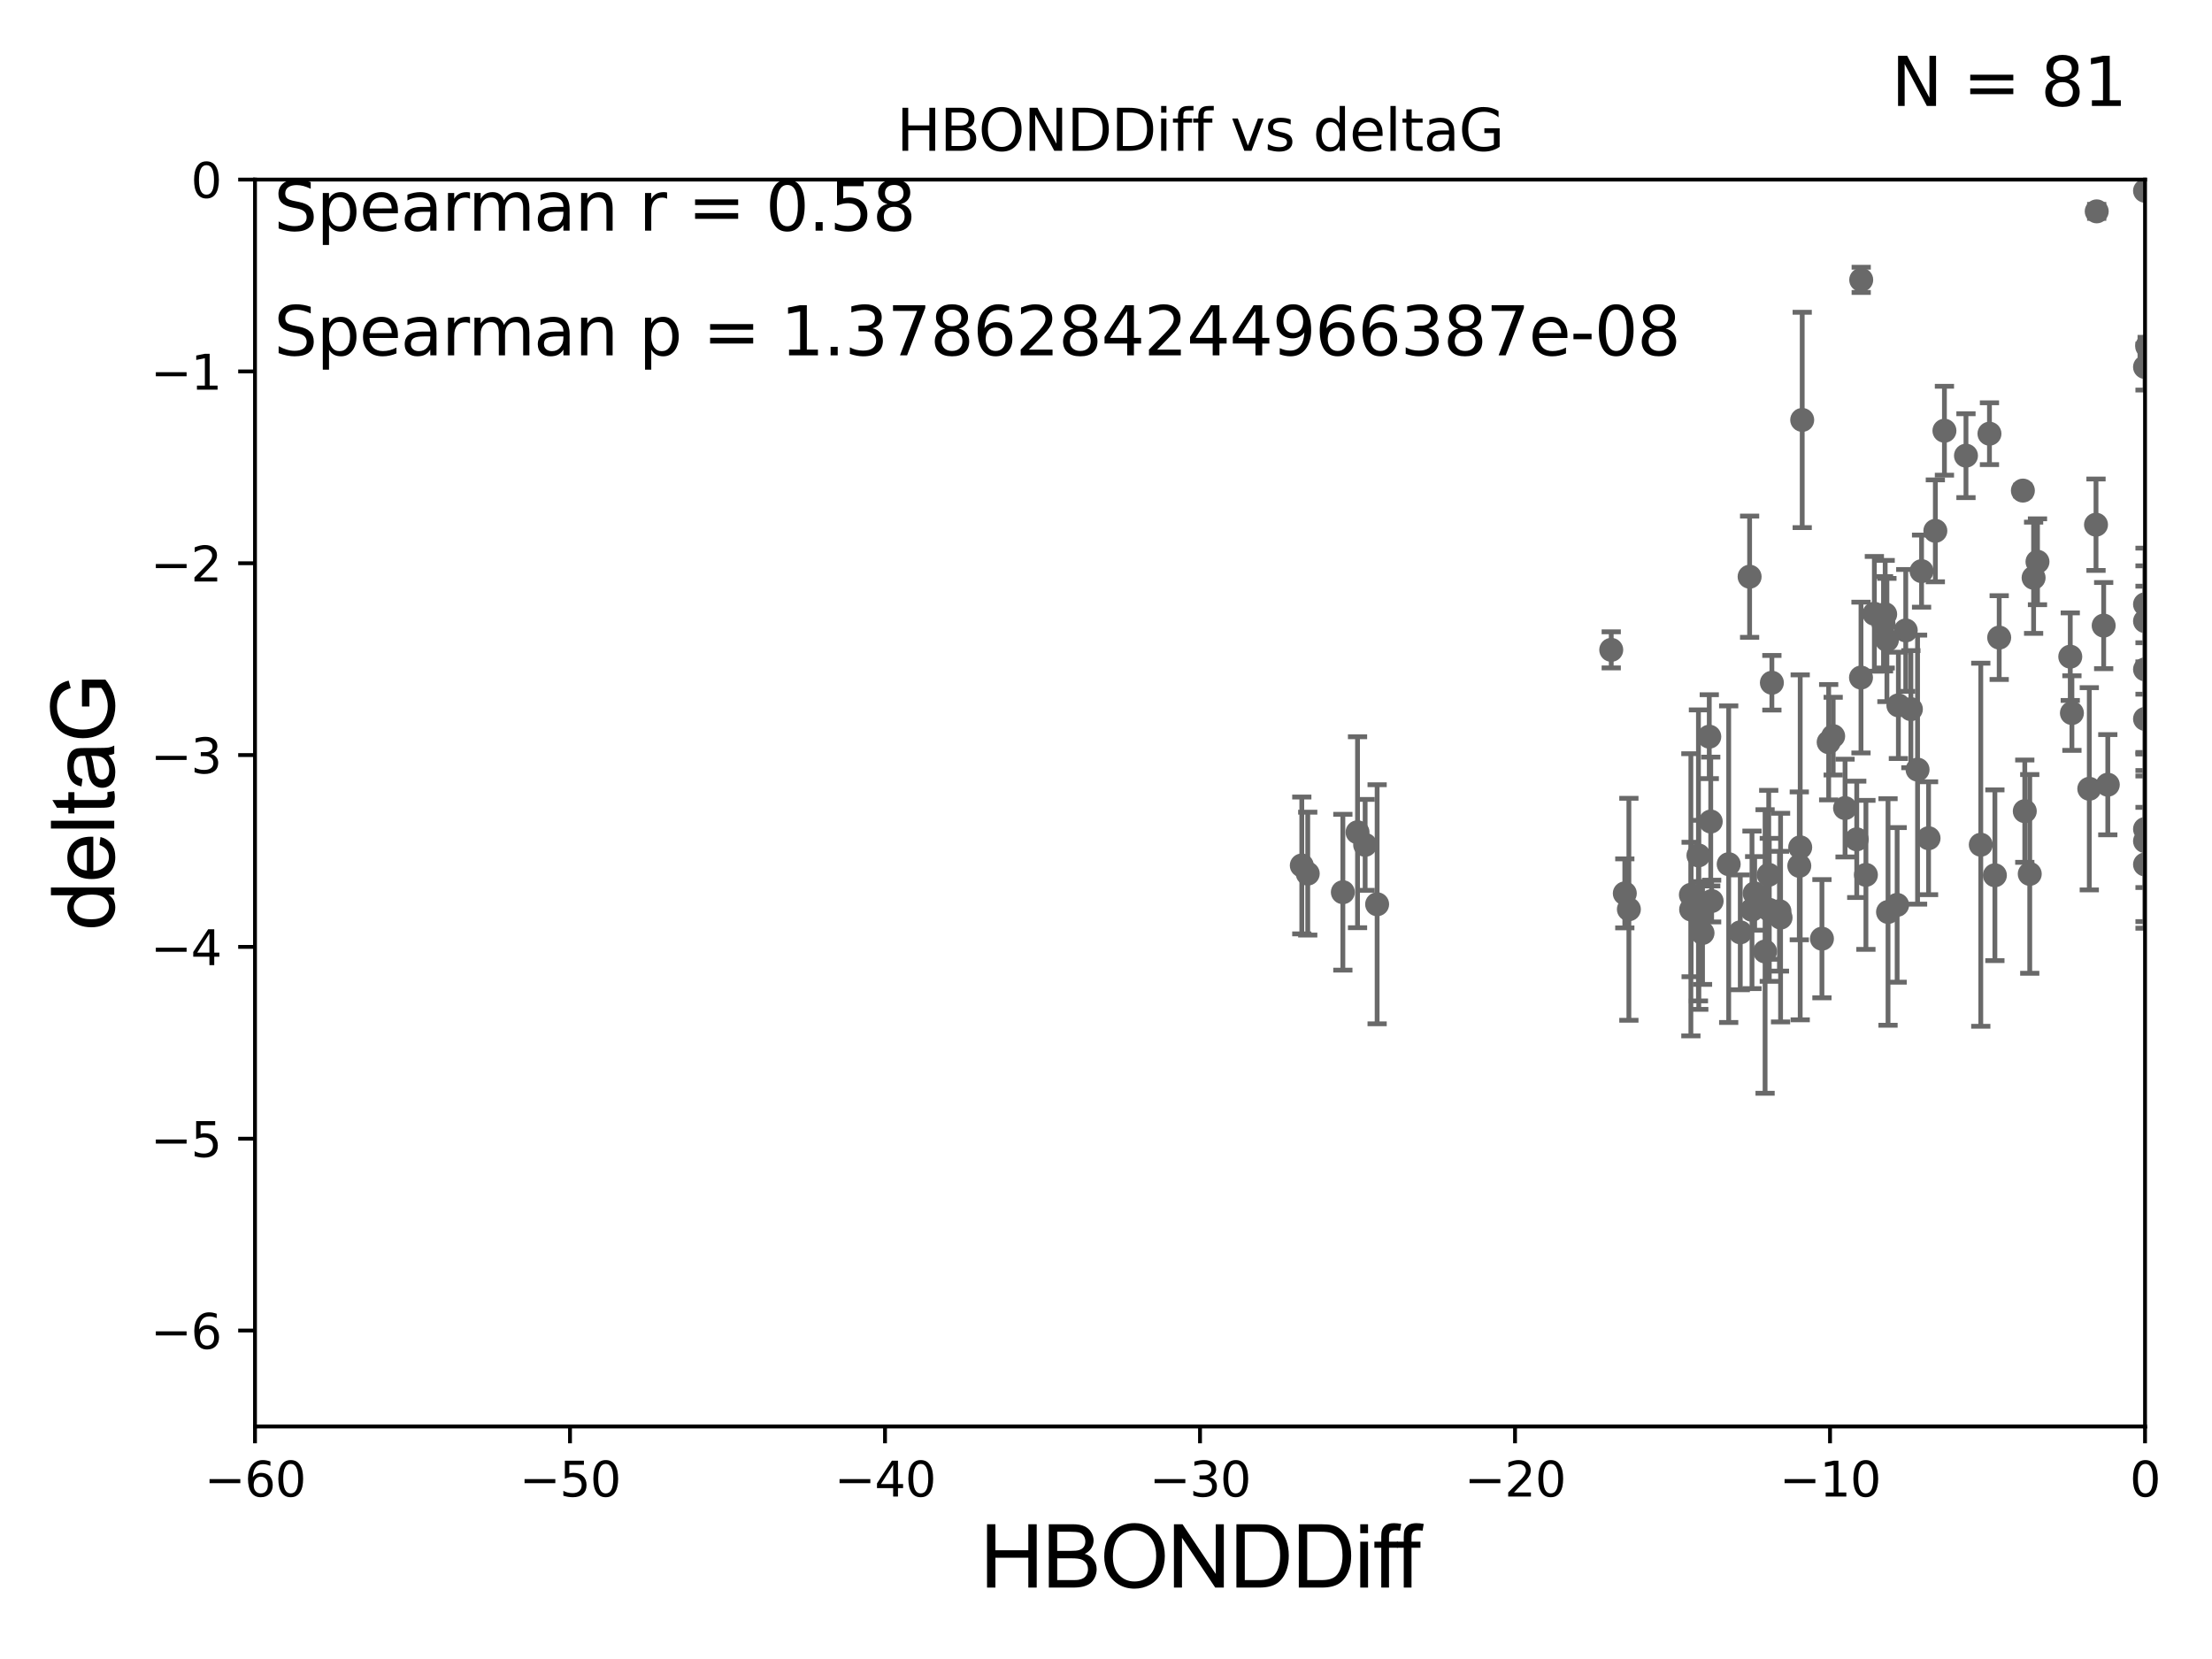 <?xml version="1.0" encoding="utf-8" standalone="no"?>
<!DOCTYPE svg PUBLIC "-//W3C//DTD SVG 1.1//EN"
  "http://www.w3.org/Graphics/SVG/1.1/DTD/svg11.dtd">
<svg xmlns:xlink="http://www.w3.org/1999/xlink" width="460.8pt" height="345.6pt" viewBox="0 0 460.8 345.6" xmlns="http://www.w3.org/2000/svg" version="1.1">
 <defs>
  <style type="text/css">*{stroke-linejoin: round; stroke-linecap: butt}</style>
 </defs>
 <g id="figure_1">
  <g id="patch_1">
   <path d="M 0 345.6 
L 460.8 345.6 
L 460.8 0 
L 0 0 
z
" style="fill: #ffffff"/>
  </g>
  <g id="axes_1">
   <g id="patch_2">
    <path d="M 53.12 297.16 
L 446.85 297.16 
L 446.85 37.411 
L 53.12 37.411 
z
" style="fill: #ffffff"/>
   </g>
   <g id="PathCollection_1">
    <defs>
     <path id="mfc764058cb" d="M 0 1.118 
C 0.297 1.118 0.581 1 0.791 0.791 
C 1 0.581 1.118 0.297 1.118 0 
C 1.118 -0.297 1 -0.581 0.791 -0.791 
C 0.581 -1 0.297 -1.118 0 -1.118 
C -0.297 -1.118 -0.581 -1 -0.791 -0.791 
C -1 -0.581 -1.118 -0.297 -1.118 0 
C -1.118 0.297 -1 0.581 -0.791 0.791 
C -0.581 1 -0.297 1.118 0 1.118 
z
" style="stroke: #696969"/>
    </defs>
    <g clip-path="url(#p4b63b668fb)">
     <use xlink:href="#mfc764058cb" x="365.527" y="186.106" style="fill: #696969; stroke: #696969"/>
     <use xlink:href="#mfc764058cb" x="339.326" y="189.419" style="fill: #696969; stroke: #696969"/>
     <use xlink:href="#mfc764058cb" x="374.826" y="180.376" style="fill: #696969; stroke: #696969"/>
     <use xlink:href="#mfc764058cb" x="353.886" y="190.574" style="fill: #696969; stroke: #696969"/>
     <use xlink:href="#mfc764058cb" x="338.478" y="186.106" style="fill: #696969; stroke: #696969"/>
     <use xlink:href="#mfc764058cb" x="272.426" y="181.991" style="fill: #696969; stroke: #696969"/>
     <use xlink:href="#mfc764058cb" x="362.531" y="194.222" style="fill: #696969; stroke: #696969"/>
     <use xlink:href="#mfc764058cb" x="352.294" y="189.468" style="fill: #696969; stroke: #696969"/>
     <use xlink:href="#mfc764058cb" x="379.543" y="195.547" style="fill: #696969; stroke: #696969"/>
     <use xlink:href="#mfc764058cb" x="282.799" y="173.374" style="fill: #696969; stroke: #696969"/>
     <use xlink:href="#mfc764058cb" x="284.385" y="175.999" style="fill: #696969; stroke: #696969"/>
     <use xlink:href="#mfc764058cb" x="353.817" y="178.199" style="fill: #696969; stroke: #696969"/>
     <use xlink:href="#mfc764058cb" x="364.973" y="189.537" style="fill: #696969; stroke: #696969"/>
     <use xlink:href="#mfc764058cb" x="279.742" y="185.863" style="fill: #696969; stroke: #696969"/>
     <use xlink:href="#mfc764058cb" x="368.574" y="189.535" style="fill: #696969; stroke: #696969"/>
     <use xlink:href="#mfc764058cb" x="286.881" y="188.373" style="fill: #696969; stroke: #696969"/>
     <use xlink:href="#mfc764058cb" x="368.459" y="182.237" style="fill: #696969; stroke: #696969"/>
     <use xlink:href="#mfc764058cb" x="384.359" y="168.335" style="fill: #696969; stroke: #696969"/>
     <use xlink:href="#mfc764058cb" x="352.241" y="186.405" style="fill: #696969; stroke: #696969"/>
     <use xlink:href="#mfc764058cb" x="360.118" y="180.024" style="fill: #696969; stroke: #696969"/>
     <use xlink:href="#mfc764058cb" x="367.7" y="198.212" style="fill: #696969; stroke: #696969"/>
     <use xlink:href="#mfc764058cb" x="381.884" y="153.352" style="fill: #696969; stroke: #696969"/>
     <use xlink:href="#mfc764058cb" x="370.693" y="189.822" style="fill: #696969; stroke: #696969"/>
     <use xlink:href="#mfc764058cb" x="460.813" y="118.068" style="fill: #696969; stroke: #696969"/>
     <use xlink:href="#mfc764058cb" x="375.433" y="87.479" style="fill: #696969; stroke: #696969"/>
     <use xlink:href="#mfc764058cb" x="393.311" y="189.984" style="fill: #696969; stroke: #696969"/>
     <use xlink:href="#mfc764058cb" x="356.564" y="187.708" style="fill: #696969; stroke: #696969"/>
     <use xlink:href="#mfc764058cb" x="388.704" y="182.252" style="fill: #696969; stroke: #696969"/>
     <use xlink:href="#mfc764058cb" x="354.668" y="194.359" style="fill: #696969; stroke: #696969"/>
     <use xlink:href="#mfc764058cb" x="423.638" y="120.356" style="fill: #696969; stroke: #696969"/>
     <use xlink:href="#mfc764058cb" x="386.794" y="174.85" style="fill: #696969; stroke: #696969"/>
     <use xlink:href="#mfc764058cb" x="380.946" y="154.616" style="fill: #696969; stroke: #696969"/>
     <use xlink:href="#mfc764058cb" x="356.072" y="153.463" style="fill: #696969; stroke: #696969"/>
     <use xlink:href="#mfc764058cb" x="387.724" y="58.296" style="fill: #696969; stroke: #696969"/>
     <use xlink:href="#mfc764058cb" x="431.274" y="136.796" style="fill: #696969; stroke: #696969"/>
     <use xlink:href="#mfc764058cb" x="370.926" y="191.154" style="fill: #696969; stroke: #696969"/>
     <use xlink:href="#mfc764058cb" x="356.378" y="171.14" style="fill: #696969; stroke: #696969"/>
     <use xlink:href="#mfc764058cb" x="405.061" y="89.728" style="fill: #696969; stroke: #696969"/>
     <use xlink:href="#mfc764058cb" x="271.188" y="180.29" style="fill: #696969; stroke: #696969"/>
     <use xlink:href="#mfc764058cb" x="446.85" y="180.083" style="fill: #696969; stroke: #696969"/>
     <use xlink:href="#mfc764058cb" x="416.468" y="132.82" style="fill: #696969; stroke: #696969"/>
     <use xlink:href="#mfc764058cb" x="399.465" y="160.327" style="fill: #696969; stroke: #696969"/>
     <use xlink:href="#mfc764058cb" x="446.85" y="39.743" style="fill: #696969; stroke: #696969"/>
     <use xlink:href="#mfc764058cb" x="387.68" y="141.149" style="fill: #696969; stroke: #696969"/>
     <use xlink:href="#mfc764058cb" x="424.446" y="117.024" style="fill: #696969; stroke: #696969"/>
     <use xlink:href="#mfc764058cb" x="375.016" y="176.517" style="fill: #696969; stroke: #696969"/>
     <use xlink:href="#mfc764058cb" x="397.003" y="131.331" style="fill: #696969; stroke: #696969"/>
     <use xlink:href="#mfc764058cb" x="400.297" y="118.977" style="fill: #696969; stroke: #696969"/>
     <use xlink:href="#mfc764058cb" x="398.073" y="147.729" style="fill: #696969; stroke: #696969"/>
     <use xlink:href="#mfc764058cb" x="414.441" y="90.347" style="fill: #696969; stroke: #696969"/>
     <use xlink:href="#mfc764058cb" x="392.37" y="129.947" style="fill: #696969; stroke: #696969"/>
     <use xlink:href="#mfc764058cb" x="412.634" y="175.971" style="fill: #696969; stroke: #696969"/>
     <use xlink:href="#mfc764058cb" x="369.116" y="142.229" style="fill: #696969; stroke: #696969"/>
     <use xlink:href="#mfc764058cb" x="409.549" y="94.924" style="fill: #696969; stroke: #696969"/>
     <use xlink:href="#mfc764058cb" x="421.402" y="102.197" style="fill: #696969; stroke: #696969"/>
     <use xlink:href="#mfc764058cb" x="446.85" y="149.765" style="fill: #696969; stroke: #696969"/>
     <use xlink:href="#mfc764058cb" x="401.755" y="174.618" style="fill: #696969; stroke: #696969"/>
     <use xlink:href="#mfc764058cb" x="435.237" y="164.319" style="fill: #696969; stroke: #696969"/>
     <use xlink:href="#mfc764058cb" x="390.465" y="127.869" style="fill: #696969; stroke: #696969"/>
     <use xlink:href="#mfc764058cb" x="439.093" y="163.468" style="fill: #696969; stroke: #696969"/>
     <use xlink:href="#mfc764058cb" x="392.717" y="127.954" style="fill: #696969; stroke: #696969"/>
     <use xlink:href="#mfc764058cb" x="422.834" y="182.053" style="fill: #696969; stroke: #696969"/>
     <use xlink:href="#mfc764058cb" x="446.85" y="139.439" style="fill: #696969; stroke: #696969"/>
     <use xlink:href="#mfc764058cb" x="436.637" y="109.305" style="fill: #696969; stroke: #696969"/>
     <use xlink:href="#mfc764058cb" x="431.619" y="148.545" style="fill: #696969; stroke: #696969"/>
     <use xlink:href="#mfc764058cb" x="403.168" y="110.584" style="fill: #696969; stroke: #696969"/>
     <use xlink:href="#mfc764058cb" x="438.234" y="130.324" style="fill: #696969; stroke: #696969"/>
     <use xlink:href="#mfc764058cb" x="395.468" y="146.939" style="fill: #696969; stroke: #696969"/>
     <use xlink:href="#mfc764058cb" x="446.85" y="175.22" style="fill: #696969; stroke: #696969"/>
     <use xlink:href="#mfc764058cb" x="395.21" y="188.505" style="fill: #696969; stroke: #696969"/>
     <use xlink:href="#mfc764058cb" x="415.572" y="182.334" style="fill: #696969; stroke: #696969"/>
     <use xlink:href="#mfc764058cb" x="446.85" y="129.398" style="fill: #696969; stroke: #696969"/>
     <use xlink:href="#mfc764058cb" x="421.8" y="168.98" style="fill: #696969; stroke: #696969"/>
     <use xlink:href="#mfc764058cb" x="446.85" y="125.884" style="fill: #696969; stroke: #696969"/>
     <use xlink:href="#mfc764058cb" x="446.85" y="76.455" style="fill: #696969; stroke: #696969"/>
     <use xlink:href="#mfc764058cb" x="436.784" y="44.03" style="fill: #696969; stroke: #696969"/>
     <use xlink:href="#mfc764058cb" x="447.293" y="72.141" style="fill: #696969; stroke: #696969"/>
     <use xlink:href="#mfc764058cb" x="393.08" y="133.323" style="fill: #696969; stroke: #696969"/>
     <use xlink:href="#mfc764058cb" x="364.476" y="120.139" style="fill: #696969; stroke: #696969"/>
     <use xlink:href="#mfc764058cb" x="335.65" y="135.376" style="fill: #696969; stroke: #696969"/>
     <use xlink:href="#mfc764058cb" x="446.85" y="172.707" style="fill: #696969; stroke: #696969"/>
    </g>
   </g>
   <g id="matplotlib.axis_1">
    <g id="xtick_1">
     <g id="line2d_1">
      <defs>
       <path id="mf6da2919dc" d="M 0 0 
L 0 3.5 
" style="stroke: #000000; stroke-width: 0.8"/>
      </defs>
      <g>
       <use xlink:href="#mf6da2919dc" x="53.12" y="297.16" style="stroke: #000000; stroke-width: 0.8"/>
      </g>
     </g>
     <g id="text_1">
      <!-- −60 -->
      <g transform="translate(42.568 311.758)scale(0.1 -0.1)">
       <defs>
        <path id="DejaVuSans-2212" d="M 678 2272 
L 4684 2272 
L 4684 1741 
L 678 1741 
L 678 2272 
z
" transform="scale(0.016)"/>
        <path id="DejaVuSans-36" d="M 2113 2584 
Q 1688 2584 1439 2293 
Q 1191 2003 1191 1497 
Q 1191 994 1439 701 
Q 1688 409 2113 409 
Q 2538 409 2786 701 
Q 3034 994 3034 1497 
Q 3034 2003 2786 2293 
Q 2538 2584 2113 2584 
z
M 3366 4563 
L 3366 3988 
Q 3128 4100 2886 4159 
Q 2644 4219 2406 4219 
Q 1781 4219 1451 3797 
Q 1122 3375 1075 2522 
Q 1259 2794 1537 2939 
Q 1816 3084 2150 3084 
Q 2853 3084 3261 2657 
Q 3669 2231 3669 1497 
Q 3669 778 3244 343 
Q 2819 -91 2113 -91 
Q 1303 -91 875 529 
Q 447 1150 447 2328 
Q 447 3434 972 4092 
Q 1497 4750 2381 4750 
Q 2619 4750 2861 4703 
Q 3103 4656 3366 4563 
z
" transform="scale(0.016)"/>
        <path id="DejaVuSans-30" d="M 2034 4250 
Q 1547 4250 1301 3770 
Q 1056 3291 1056 2328 
Q 1056 1369 1301 889 
Q 1547 409 2034 409 
Q 2525 409 2770 889 
Q 3016 1369 3016 2328 
Q 3016 3291 2770 3770 
Q 2525 4250 2034 4250 
z
M 2034 4750 
Q 2819 4750 3233 4129 
Q 3647 3509 3647 2328 
Q 3647 1150 3233 529 
Q 2819 -91 2034 -91 
Q 1250 -91 836 529 
Q 422 1150 422 2328 
Q 422 3509 836 4129 
Q 1250 4750 2034 4750 
z
" transform="scale(0.016)"/>
       </defs>
       <use xlink:href="#DejaVuSans-2212"/>
       <use xlink:href="#DejaVuSans-36" x="83.789"/>
       <use xlink:href="#DejaVuSans-30" x="147.412"/>
      </g>
     </g>
    </g>
    <g id="xtick_2">
     <g id="line2d_2">
      <g>
       <use xlink:href="#mf6da2919dc" x="118.742" y="297.16" style="stroke: #000000; stroke-width: 0.8"/>
      </g>
     </g>
     <g id="text_2">
      <!-- −50 -->
      <g transform="translate(108.189 311.758)scale(0.1 -0.1)">
       <defs>
        <path id="DejaVuSans-35" d="M 691 4666 
L 3169 4666 
L 3169 4134 
L 1269 4134 
L 1269 2991 
Q 1406 3038 1543 3061 
Q 1681 3084 1819 3084 
Q 2600 3084 3056 2656 
Q 3513 2228 3513 1497 
Q 3513 744 3044 326 
Q 2575 -91 1722 -91 
Q 1428 -91 1123 -41 
Q 819 9 494 109 
L 494 744 
Q 775 591 1075 516 
Q 1375 441 1709 441 
Q 2250 441 2565 725 
Q 2881 1009 2881 1497 
Q 2881 1984 2565 2268 
Q 2250 2553 1709 2553 
Q 1456 2553 1204 2497 
Q 953 2441 691 2322 
L 691 4666 
z
" transform="scale(0.016)"/>
       </defs>
       <use xlink:href="#DejaVuSans-2212"/>
       <use xlink:href="#DejaVuSans-35" x="83.789"/>
       <use xlink:href="#DejaVuSans-30" x="147.412"/>
      </g>
     </g>
    </g>
    <g id="xtick_3">
     <g id="line2d_3">
      <g>
       <use xlink:href="#mf6da2919dc" x="184.363" y="297.16" style="stroke: #000000; stroke-width: 0.8"/>
      </g>
     </g>
     <g id="text_3">
      <!-- −40 -->
      <g transform="translate(173.811 311.758)scale(0.1 -0.1)">
       <defs>
        <path id="DejaVuSans-34" d="M 2419 4116 
L 825 1625 
L 2419 1625 
L 2419 4116 
z
M 2253 4666 
L 3047 4666 
L 3047 1625 
L 3713 1625 
L 3713 1100 
L 3047 1100 
L 3047 0 
L 2419 0 
L 2419 1100 
L 313 1100 
L 313 1709 
L 2253 4666 
z
" transform="scale(0.016)"/>
       </defs>
       <use xlink:href="#DejaVuSans-2212"/>
       <use xlink:href="#DejaVuSans-34" x="83.789"/>
       <use xlink:href="#DejaVuSans-30" x="147.412"/>
      </g>
     </g>
    </g>
    <g id="xtick_4">
     <g id="line2d_4">
      <g>
       <use xlink:href="#mf6da2919dc" x="249.985" y="297.16" style="stroke: #000000; stroke-width: 0.8"/>
      </g>
     </g>
     <g id="text_4">
      <!-- −30 -->
      <g transform="translate(239.433 311.758)scale(0.1 -0.1)">
       <defs>
        <path id="DejaVuSans-33" d="M 2597 2516 
Q 3050 2419 3304 2112 
Q 3559 1806 3559 1356 
Q 3559 666 3084 287 
Q 2609 -91 1734 -91 
Q 1441 -91 1130 -33 
Q 819 25 488 141 
L 488 750 
Q 750 597 1062 519 
Q 1375 441 1716 441 
Q 2309 441 2620 675 
Q 2931 909 2931 1356 
Q 2931 1769 2642 2001 
Q 2353 2234 1838 2234 
L 1294 2234 
L 1294 2753 
L 1863 2753 
Q 2328 2753 2575 2939 
Q 2822 3125 2822 3475 
Q 2822 3834 2567 4026 
Q 2313 4219 1838 4219 
Q 1578 4219 1281 4162 
Q 984 4106 628 3988 
L 628 4550 
Q 988 4650 1302 4700 
Q 1616 4750 1894 4750 
Q 2613 4750 3031 4423 
Q 3450 4097 3450 3541 
Q 3450 3153 3228 2886 
Q 3006 2619 2597 2516 
z
" transform="scale(0.016)"/>
       </defs>
       <use xlink:href="#DejaVuSans-2212"/>
       <use xlink:href="#DejaVuSans-33" x="83.789"/>
       <use xlink:href="#DejaVuSans-30" x="147.412"/>
      </g>
     </g>
    </g>
    <g id="xtick_5">
     <g id="line2d_5">
      <g>
       <use xlink:href="#mf6da2919dc" x="315.607" y="297.16" style="stroke: #000000; stroke-width: 0.8"/>
      </g>
     </g>
     <g id="text_5">
      <!-- −20 -->
      <g transform="translate(305.054 311.758)scale(0.1 -0.1)">
       <defs>
        <path id="DejaVuSans-32" d="M 1228 531 
L 3431 531 
L 3431 0 
L 469 0 
L 469 531 
Q 828 903 1448 1529 
Q 2069 2156 2228 2338 
Q 2531 2678 2651 2914 
Q 2772 3150 2772 3378 
Q 2772 3750 2511 3984 
Q 2250 4219 1831 4219 
Q 1534 4219 1204 4116 
Q 875 4013 500 3803 
L 500 4441 
Q 881 4594 1212 4672 
Q 1544 4750 1819 4750 
Q 2544 4750 2975 4387 
Q 3406 4025 3406 3419 
Q 3406 3131 3298 2873 
Q 3191 2616 2906 2266 
Q 2828 2175 2409 1742 
Q 1991 1309 1228 531 
z
" transform="scale(0.016)"/>
       </defs>
       <use xlink:href="#DejaVuSans-2212"/>
       <use xlink:href="#DejaVuSans-32" x="83.789"/>
       <use xlink:href="#DejaVuSans-30" x="147.412"/>
      </g>
     </g>
    </g>
    <g id="xtick_6">
     <g id="line2d_6">
      <g>
       <use xlink:href="#mf6da2919dc" x="381.228" y="297.16" style="stroke: #000000; stroke-width: 0.8"/>
      </g>
     </g>
     <g id="text_6">
      <!-- −10 -->
      <g transform="translate(370.676 311.758)scale(0.1 -0.1)">
       <defs>
        <path id="DejaVuSans-31" d="M 794 531 
L 1825 531 
L 1825 4091 
L 703 3866 
L 703 4441 
L 1819 4666 
L 2450 4666 
L 2450 531 
L 3481 531 
L 3481 0 
L 794 0 
L 794 531 
z
" transform="scale(0.016)"/>
       </defs>
       <use xlink:href="#DejaVuSans-2212"/>
       <use xlink:href="#DejaVuSans-31" x="83.789"/>
       <use xlink:href="#DejaVuSans-30" x="147.412"/>
      </g>
     </g>
    </g>
    <g id="xtick_7">
     <g id="line2d_7">
      <g>
       <use xlink:href="#mf6da2919dc" x="446.85" y="297.16" style="stroke: #000000; stroke-width: 0.8"/>
      </g>
     </g>
     <g id="text_7">
      <!-- 0 -->
      <g transform="translate(443.669 311.758)scale(0.1 -0.1)">
       <use xlink:href="#DejaVuSans-30"/>
      </g>
     </g>
    </g>
    <g id="text_8">
     <!-- HBONDDiff -->
     <g transform="translate(204.14 330.722)scale(0.18 -0.18)">
      <defs>
       <path id="ArialMT-48" d="M 513 0 
L 513 4581 
L 1119 4581 
L 1119 2700 
L 3500 2700 
L 3500 4581 
L 4106 4581 
L 4106 0 
L 3500 0 
L 3500 2159 
L 1119 2159 
L 1119 0 
L 513 0 
z
" transform="scale(0.016)"/>
       <path id="ArialMT-42" d="M 469 0 
L 469 4581 
L 2188 4581 
Q 2713 4581 3030 4442 
Q 3347 4303 3526 4014 
Q 3706 3725 3706 3409 
Q 3706 3116 3547 2856 
Q 3388 2597 3066 2438 
Q 3481 2316 3704 2022 
Q 3928 1728 3928 1328 
Q 3928 1006 3792 729 
Q 3656 453 3456 303 
Q 3256 153 2954 76 
Q 2653 0 2216 0 
L 469 0 
z
M 1075 2656 
L 2066 2656 
Q 2469 2656 2644 2709 
Q 2875 2778 2992 2937 
Q 3109 3097 3109 3338 
Q 3109 3566 3000 3739 
Q 2891 3913 2687 3977 
Q 2484 4041 1991 4041 
L 1075 4041 
L 1075 2656 
z
M 1075 541 
L 2216 541 
Q 2509 541 2628 563 
Q 2838 600 2978 687 
Q 3119 775 3209 942 
Q 3300 1109 3300 1328 
Q 3300 1584 3169 1773 
Q 3038 1963 2805 2039 
Q 2572 2116 2134 2116 
L 1075 2116 
L 1075 541 
z
" transform="scale(0.016)"/>
       <path id="ArialMT-4f" d="M 309 2231 
Q 309 3372 921 4017 
Q 1534 4663 2503 4663 
Q 3138 4663 3647 4359 
Q 4156 4056 4423 3514 
Q 4691 2972 4691 2284 
Q 4691 1588 4409 1038 
Q 4128 488 3612 205 
Q 3097 -78 2500 -78 
Q 1853 -78 1343 234 
Q 834 547 571 1087 
Q 309 1628 309 2231 
z
M 934 2222 
Q 934 1394 1379 917 
Q 1825 441 2497 441 
Q 3181 441 3623 922 
Q 4066 1403 4066 2288 
Q 4066 2847 3877 3264 
Q 3688 3681 3323 3911 
Q 2959 4141 2506 4141 
Q 1863 4141 1398 3698 
Q 934 3256 934 2222 
z
" transform="scale(0.016)"/>
       <path id="ArialMT-4e" d="M 488 0 
L 488 4581 
L 1109 4581 
L 3516 984 
L 3516 4581 
L 4097 4581 
L 4097 0 
L 3475 0 
L 1069 3600 
L 1069 0 
L 488 0 
z
" transform="scale(0.016)"/>
       <path id="ArialMT-44" d="M 494 0 
L 494 4581 
L 2072 4581 
Q 2606 4581 2888 4516 
Q 3281 4425 3559 4188 
Q 3922 3881 4101 3404 
Q 4281 2928 4281 2316 
Q 4281 1794 4159 1391 
Q 4038 988 3847 723 
Q 3656 459 3429 307 
Q 3203 156 2883 78 
Q 2563 0 2147 0 
L 494 0 
z
M 1100 541 
L 2078 541 
Q 2531 541 2789 625 
Q 3047 709 3200 863 
Q 3416 1078 3536 1442 
Q 3656 1806 3656 2325 
Q 3656 3044 3420 3430 
Q 3184 3816 2847 3947 
Q 2603 4041 2063 4041 
L 1100 4041 
L 1100 541 
z
" transform="scale(0.016)"/>
       <path id="ArialMT-69" d="M 425 3934 
L 425 4581 
L 988 4581 
L 988 3934 
L 425 3934 
z
M 425 0 
L 425 3319 
L 988 3319 
L 988 0 
L 425 0 
z
" transform="scale(0.016)"/>
       <path id="ArialMT-66" d="M 556 0 
L 556 2881 
L 59 2881 
L 59 3319 
L 556 3319 
L 556 3672 
Q 556 4006 616 4169 
Q 697 4388 901 4523 
Q 1106 4659 1475 4659 
Q 1713 4659 2000 4603 
L 1916 4113 
Q 1741 4144 1584 4144 
Q 1328 4144 1222 4034 
Q 1116 3925 1116 3625 
L 1116 3319 
L 1763 3319 
L 1763 2881 
L 1116 2881 
L 1116 0 
L 556 0 
z
" transform="scale(0.016)"/>
      </defs>
      <use xlink:href="#ArialMT-48"/>
      <use xlink:href="#ArialMT-42" x="72.217"/>
      <use xlink:href="#ArialMT-4f" x="138.916"/>
      <use xlink:href="#ArialMT-4e" x="216.699"/>
      <use xlink:href="#ArialMT-44" x="288.916"/>
      <use xlink:href="#ArialMT-44" x="361.133"/>
      <use xlink:href="#ArialMT-69" x="433.35"/>
      <use xlink:href="#ArialMT-66" x="455.566"/>
      <use xlink:href="#ArialMT-66" x="481.6"/>
     </g>
    </g>
   </g>
   <g id="matplotlib.axis_2">
    <g id="ytick_1">
     <g id="line2d_8">
      <defs>
       <path id="m0ffc4bf99d" d="M 0 0 
L -3.5 0 
" style="stroke: #000000; stroke-width: 0.8"/>
      </defs>
      <g>
       <use xlink:href="#m0ffc4bf99d" x="53.12" y="277.179" style="stroke: #000000; stroke-width: 0.8"/>
      </g>
     </g>
     <g id="text_9">
      <!-- −6 -->
      <g transform="translate(31.378 280.979)scale(0.1 -0.1)">
       <use xlink:href="#DejaVuSans-2212"/>
       <use xlink:href="#DejaVuSans-36" x="83.789"/>
      </g>
     </g>
    </g>
    <g id="ytick_2">
     <g id="line2d_9">
      <g>
       <use xlink:href="#m0ffc4bf99d" x="53.12" y="237.218" style="stroke: #000000; stroke-width: 0.8"/>
      </g>
     </g>
     <g id="text_10">
      <!-- −5 -->
      <g transform="translate(31.378 241.017)scale(0.1 -0.1)">
       <use xlink:href="#DejaVuSans-2212"/>
       <use xlink:href="#DejaVuSans-35" x="83.789"/>
      </g>
     </g>
    </g>
    <g id="ytick_3">
     <g id="line2d_10">
      <g>
       <use xlink:href="#m0ffc4bf99d" x="53.12" y="197.257" style="stroke: #000000; stroke-width: 0.8"/>
      </g>
     </g>
     <g id="text_11">
      <!-- −4 -->
      <g transform="translate(31.378 201.056)scale(0.1 -0.1)">
       <use xlink:href="#DejaVuSans-2212"/>
       <use xlink:href="#DejaVuSans-34" x="83.789"/>
      </g>
     </g>
    </g>
    <g id="ytick_4">
     <g id="line2d_11">
      <g>
       <use xlink:href="#m0ffc4bf99d" x="53.12" y="157.295" style="stroke: #000000; stroke-width: 0.8"/>
      </g>
     </g>
     <g id="text_12">
      <!-- −3 -->
      <g transform="translate(31.378 161.094)scale(0.1 -0.1)">
       <use xlink:href="#DejaVuSans-2212"/>
       <use xlink:href="#DejaVuSans-33" x="83.789"/>
      </g>
     </g>
    </g>
    <g id="ytick_5">
     <g id="line2d_12">
      <g>
       <use xlink:href="#m0ffc4bf99d" x="53.12" y="117.334" style="stroke: #000000; stroke-width: 0.8"/>
      </g>
     </g>
     <g id="text_13">
      <!-- −2 -->
      <g transform="translate(31.378 121.133)scale(0.1 -0.1)">
       <use xlink:href="#DejaVuSans-2212"/>
       <use xlink:href="#DejaVuSans-32" x="83.789"/>
      </g>
     </g>
    </g>
    <g id="ytick_6">
     <g id="line2d_13">
      <g>
       <use xlink:href="#m0ffc4bf99d" x="53.12" y="77.373" style="stroke: #000000; stroke-width: 0.8"/>
      </g>
     </g>
     <g id="text_14">
      <!-- −1 -->
      <g transform="translate(31.378 81.172)scale(0.1 -0.1)">
       <use xlink:href="#DejaVuSans-2212"/>
       <use xlink:href="#DejaVuSans-31" x="83.789"/>
      </g>
     </g>
    </g>
    <g id="ytick_7">
     <g id="line2d_14">
      <g>
       <use xlink:href="#m0ffc4bf99d" x="53.12" y="37.411" style="stroke: #000000; stroke-width: 0.8"/>
      </g>
     </g>
     <g id="text_15">
      <!-- 0 -->
      <g transform="translate(39.758 41.21)scale(0.1 -0.1)">
       <use xlink:href="#DejaVuSans-30"/>
      </g>
     </g>
    </g>
    <g id="text_16">
     <!-- deltaG -->
     <g transform="translate(23.8 193.8)rotate(-90)scale(0.18 -0.18)">
      <defs>
       <path id="ArialMT-64" d="M 2575 0 
L 2575 419 
Q 2259 -75 1647 -75 
Q 1250 -75 917 144 
Q 584 363 401 755 
Q 219 1147 219 1656 
Q 219 2153 384 2558 
Q 550 2963 881 3178 
Q 1213 3394 1622 3394 
Q 1922 3394 2156 3267 
Q 2391 3141 2538 2938 
L 2538 4581 
L 3097 4581 
L 3097 0 
L 2575 0 
z
M 797 1656 
Q 797 1019 1065 703 
Q 1334 388 1700 388 
Q 2069 388 2326 689 
Q 2584 991 2584 1609 
Q 2584 2291 2321 2609 
Q 2059 2928 1675 2928 
Q 1300 2928 1048 2622 
Q 797 2316 797 1656 
z
" transform="scale(0.016)"/>
       <path id="ArialMT-65" d="M 2694 1069 
L 3275 997 
Q 3138 488 2766 206 
Q 2394 -75 1816 -75 
Q 1088 -75 661 373 
Q 234 822 234 1631 
Q 234 2469 665 2931 
Q 1097 3394 1784 3394 
Q 2450 3394 2872 2941 
Q 3294 2488 3294 1666 
Q 3294 1616 3291 1516 
L 816 1516 
Q 847 969 1125 678 
Q 1403 388 1819 388 
Q 2128 388 2347 550 
Q 2566 713 2694 1069 
z
M 847 1978 
L 2700 1978 
Q 2663 2397 2488 2606 
Q 2219 2931 1791 2931 
Q 1403 2931 1139 2672 
Q 875 2413 847 1978 
z
" transform="scale(0.016)"/>
       <path id="ArialMT-6c" d="M 409 0 
L 409 4581 
L 972 4581 
L 972 0 
L 409 0 
z
" transform="scale(0.016)"/>
       <path id="ArialMT-74" d="M 1650 503 
L 1731 6 
Q 1494 -44 1306 -44 
Q 1000 -44 831 53 
Q 663 150 594 308 
Q 525 466 525 972 
L 525 2881 
L 113 2881 
L 113 3319 
L 525 3319 
L 525 4141 
L 1084 4478 
L 1084 3319 
L 1650 3319 
L 1650 2881 
L 1084 2881 
L 1084 941 
Q 1084 700 1114 631 
Q 1144 563 1211 522 
Q 1278 481 1403 481 
Q 1497 481 1650 503 
z
" transform="scale(0.016)"/>
       <path id="ArialMT-61" d="M 2588 409 
Q 2275 144 1986 34 
Q 1697 -75 1366 -75 
Q 819 -75 525 192 
Q 231 459 231 875 
Q 231 1119 342 1320 
Q 453 1522 633 1644 
Q 813 1766 1038 1828 
Q 1203 1872 1538 1913 
Q 2219 1994 2541 2106 
Q 2544 2222 2544 2253 
Q 2544 2597 2384 2738 
Q 2169 2928 1744 2928 
Q 1347 2928 1158 2789 
Q 969 2650 878 2297 
L 328 2372 
Q 403 2725 575 2942 
Q 747 3159 1072 3276 
Q 1397 3394 1825 3394 
Q 2250 3394 2515 3294 
Q 2781 3194 2906 3042 
Q 3031 2891 3081 2659 
Q 3109 2516 3109 2141 
L 3109 1391 
Q 3109 606 3145 398 
Q 3181 191 3288 0 
L 2700 0 
Q 2613 175 2588 409 
z
M 2541 1666 
Q 2234 1541 1622 1453 
Q 1275 1403 1131 1340 
Q 988 1278 909 1158 
Q 831 1038 831 891 
Q 831 666 1001 516 
Q 1172 366 1500 366 
Q 1825 366 2078 508 
Q 2331 650 2450 897 
Q 2541 1088 2541 1459 
L 2541 1666 
z
" transform="scale(0.016)"/>
       <path id="ArialMT-47" d="M 2638 1797 
L 2638 2334 
L 4578 2338 
L 4578 638 
Q 4131 281 3656 101 
Q 3181 -78 2681 -78 
Q 2006 -78 1454 211 
Q 903 500 622 1047 
Q 341 1594 341 2269 
Q 341 2938 620 3517 
Q 900 4097 1425 4378 
Q 1950 4659 2634 4659 
Q 3131 4659 3532 4498 
Q 3934 4338 4162 4050 
Q 4391 3763 4509 3300 
L 3963 3150 
Q 3859 3500 3706 3700 
Q 3553 3900 3268 4020 
Q 2984 4141 2638 4141 
Q 2222 4141 1919 4014 
Q 1616 3888 1430 3681 
Q 1244 3475 1141 3228 
Q 966 2803 966 2306 
Q 966 1694 1177 1281 
Q 1388 869 1791 669 
Q 2194 469 2647 469 
Q 3041 469 3416 620 
Q 3791 772 3984 944 
L 3984 1797 
L 2638 1797 
z
" transform="scale(0.016)"/>
      </defs>
      <use xlink:href="#ArialMT-64"/>
      <use xlink:href="#ArialMT-65" x="55.615"/>
      <use xlink:href="#ArialMT-6c" x="111.23"/>
      <use xlink:href="#ArialMT-74" x="133.447"/>
      <use xlink:href="#ArialMT-61" x="161.23"/>
      <use xlink:href="#ArialMT-47" x="216.846"/>
     </g>
    </g>
   </g>
   <g id="LineCollection_1">
    <path d="M 365.527 193.772 
L 365.527 178.44 
" clip-path="url(#p4b63b668fb)" style="fill: none; stroke: #696969"/>
    <path d="M 339.326 212.542 
L 339.326 166.296 
" clip-path="url(#p4b63b668fb)" style="fill: none; stroke: #696969"/>
    <path d="M 374.826 195.776 
L 374.826 164.976 
" clip-path="url(#p4b63b668fb)" style="fill: none; stroke: #696969"/>
    <path d="M 353.886 210.264 
L 353.886 170.885 
" clip-path="url(#p4b63b668fb)" style="fill: none; stroke: #696969"/>
    <path d="M 338.478 193.294 
L 338.478 178.917 
" clip-path="url(#p4b63b668fb)" style="fill: none; stroke: #696969"/>
    <path d="M 272.426 194.789 
L 272.426 169.193 
" clip-path="url(#p4b63b668fb)" style="fill: none; stroke: #696969"/>
    <path d="M 362.531 206.185 
L 362.531 182.259 
" clip-path="url(#p4b63b668fb)" style="fill: none; stroke: #696969"/>
    <path d="M 352.294 203.474 
L 352.294 175.462 
" clip-path="url(#p4b63b668fb)" style="fill: none; stroke: #696969"/>
    <path d="M 379.543 207.865 
L 379.543 183.229 
" clip-path="url(#p4b63b668fb)" style="fill: none; stroke: #696969"/>
    <path d="M 282.799 193.262 
L 282.799 153.485 
" clip-path="url(#p4b63b668fb)" style="fill: none; stroke: #696969"/>
    <path d="M 284.385 185.465 
L 284.385 166.533 
" clip-path="url(#p4b63b668fb)" style="fill: none; stroke: #696969"/>
    <path d="M 353.817 208.509 
L 353.817 147.888 
" clip-path="url(#p4b63b668fb)" style="fill: none; stroke: #696969"/>
    <path d="M 364.973 205.949 
L 364.973 173.124 
" clip-path="url(#p4b63b668fb)" style="fill: none; stroke: #696969"/>
    <path d="M 279.742 202.091 
L 279.742 169.634 
" clip-path="url(#p4b63b668fb)" style="fill: none; stroke: #696969"/>
    <path d="M 368.574 204.427 
L 368.574 174.643 
" clip-path="url(#p4b63b668fb)" style="fill: none; stroke: #696969"/>
    <path d="M 286.881 213.274 
L 286.881 163.471 
" clip-path="url(#p4b63b668fb)" style="fill: none; stroke: #696969"/>
    <path d="M 368.459 199.83 
L 368.459 164.644 
" clip-path="url(#p4b63b668fb)" style="fill: none; stroke: #696969"/>
    <path d="M 384.359 178.518 
L 384.359 158.152 
" clip-path="url(#p4b63b668fb)" style="fill: none; stroke: #696969"/>
    <path d="M 352.241 215.799 
L 352.241 157.011 
" clip-path="url(#p4b63b668fb)" style="fill: none; stroke: #696969"/>
    <path d="M 360.118 212.998 
L 360.118 147.05 
" clip-path="url(#p4b63b668fb)" style="fill: none; stroke: #696969"/>
    <path d="M 367.7 227.747 
L 367.7 168.678 
" clip-path="url(#p4b63b668fb)" style="fill: none; stroke: #696969"/>
    <path d="M 381.884 161.447 
L 381.884 145.257 
" clip-path="url(#p4b63b668fb)" style="fill: none; stroke: #696969"/>
    <path d="M 370.693 202.298 
L 370.693 177.345 
" clip-path="url(#p4b63b668fb)" style="fill: none; stroke: #696969"/>
    <path d="M 460.813 123.559 
L 460.813 112.578 
" clip-path="url(#p4b63b668fb)" style="fill: none; stroke: #696969"/>
    <path d="M 375.433 109.908 
L 375.433 65.051 
" clip-path="url(#p4b63b668fb)" style="fill: none; stroke: #696969"/>
    <path d="M 393.311 213.579 
L 393.311 166.389 
" clip-path="url(#p4b63b668fb)" style="fill: none; stroke: #696969"/>
    <path d="M 356.564 192.054 
L 356.564 183.361 
" clip-path="url(#p4b63b668fb)" style="fill: none; stroke: #696969"/>
    <path d="M 388.704 197.771 
L 388.704 166.733 
" clip-path="url(#p4b63b668fb)" style="fill: none; stroke: #696969"/>
    <path d="M 354.668 205.069 
L 354.668 183.649 
" clip-path="url(#p4b63b668fb)" style="fill: none; stroke: #696969"/>
    <path d="M 423.638 131.941 
L 423.638 108.772 
" clip-path="url(#p4b63b668fb)" style="fill: none; stroke: #696969"/>
    <path d="M 386.794 186.971 
L 386.794 162.729 
" clip-path="url(#p4b63b668fb)" style="fill: none; stroke: #696969"/>
    <path d="M 380.946 166.633 
L 380.946 142.598 
" clip-path="url(#p4b63b668fb)" style="fill: none; stroke: #696969"/>
    <path d="M 356.072 162.203 
L 356.072 144.722 
" clip-path="url(#p4b63b668fb)" style="fill: none; stroke: #696969"/>
    <path d="M 387.724 60.924 
L 387.724 55.667 
" clip-path="url(#p4b63b668fb)" style="fill: none; stroke: #696969"/>
    <path d="M 431.274 145.911 
L 431.274 127.681 
" clip-path="url(#p4b63b668fb)" style="fill: none; stroke: #696969"/>
    <path d="M 370.926 212.883 
L 370.926 169.424 
" clip-path="url(#p4b63b668fb)" style="fill: none; stroke: #696969"/>
    <path d="M 356.378 184.556 
L 356.378 157.723 
" clip-path="url(#p4b63b668fb)" style="fill: none; stroke: #696969"/>
    <path d="M 405.061 98.987 
L 405.061 80.469 
" clip-path="url(#p4b63b668fb)" style="fill: none; stroke: #696969"/>
    <path d="M 271.188 194.544 
L 271.188 166.036 
" clip-path="url(#p4b63b668fb)" style="fill: none; stroke: #696969"/>
    <path d="M 446.85 191.98 
L 446.85 168.185 
" clip-path="url(#p4b63b668fb)" style="fill: none; stroke: #696969"/>
    <path d="M 416.468 141.544 
L 416.468 124.096 
" clip-path="url(#p4b63b668fb)" style="fill: none; stroke: #696969"/>
    <path d="M 399.465 188.351 
L 399.465 132.303 
" clip-path="url(#p4b63b668fb)" style="fill: none; stroke: #696969"/>
    <path d="M 446.85 40.339 
L 446.85 39.147 
" clip-path="url(#p4b63b668fb)" style="fill: none; stroke: #696969"/>
    <path d="M 387.68 156.854 
L 387.68 125.445 
" clip-path="url(#p4b63b668fb)" style="fill: none; stroke: #696969"/>
    <path d="M 424.446 125.969 
L 424.446 108.079 
" clip-path="url(#p4b63b668fb)" style="fill: none; stroke: #696969"/>
    <path d="M 375.016 212.446 
L 375.016 140.589 
" clip-path="url(#p4b63b668fb)" style="fill: none; stroke: #696969"/>
    <path d="M 397.003 144.025 
L 397.003 118.637 
" clip-path="url(#p4b63b668fb)" style="fill: none; stroke: #696969"/>
    <path d="M 400.297 126.49 
L 400.297 111.463 
" clip-path="url(#p4b63b668fb)" style="fill: none; stroke: #696969"/>
    <path d="M 398.073 159.93 
L 398.073 135.529 
" clip-path="url(#p4b63b668fb)" style="fill: none; stroke: #696969"/>
    <path d="M 414.441 96.784 
L 414.441 83.909 
" clip-path="url(#p4b63b668fb)" style="fill: none; stroke: #696969"/>
    <path d="M 392.37 139.786 
L 392.37 120.108 
" clip-path="url(#p4b63b668fb)" style="fill: none; stroke: #696969"/>
    <path d="M 412.634 213.79 
L 412.634 138.152 
" clip-path="url(#p4b63b668fb)" style="fill: none; stroke: #696969"/>
    <path d="M 369.116 147.914 
L 369.116 136.544 
" clip-path="url(#p4b63b668fb)" style="fill: none; stroke: #696969"/>
    <path d="M 409.549 103.66 
L 409.549 86.189 
" clip-path="url(#p4b63b668fb)" style="fill: none; stroke: #696969"/>
    <path d="M 421.402 103.324 
L 421.402 101.07 
" clip-path="url(#p4b63b668fb)" style="fill: none; stroke: #696969"/>
    <path d="M 446.85 161.656 
L 446.85 137.874 
" clip-path="url(#p4b63b668fb)" style="fill: none; stroke: #696969"/>
    <path d="M 401.755 186.38 
L 401.755 162.857 
" clip-path="url(#p4b63b668fb)" style="fill: none; stroke: #696969"/>
    <path d="M 435.237 185.386 
L 435.237 143.252 
" clip-path="url(#p4b63b668fb)" style="fill: none; stroke: #696969"/>
    <path d="M 390.465 139.82 
L 390.465 115.917 
" clip-path="url(#p4b63b668fb)" style="fill: none; stroke: #696969"/>
    <path d="M 439.093 173.905 
L 439.093 153.031 
" clip-path="url(#p4b63b668fb)" style="fill: none; stroke: #696969"/>
    <path d="M 392.717 139.163 
L 392.717 116.746 
" clip-path="url(#p4b63b668fb)" style="fill: none; stroke: #696969"/>
    <path d="M 422.834 202.753 
L 422.834 161.353 
" clip-path="url(#p4b63b668fb)" style="fill: none; stroke: #696969"/>
    <path d="M 446.85 156.758 
L 446.85 122.12 
" clip-path="url(#p4b63b668fb)" style="fill: none; stroke: #696969"/>
    <path d="M 436.637 118.83 
L 436.637 99.781 
" clip-path="url(#p4b63b668fb)" style="fill: none; stroke: #696969"/>
    <path d="M 431.619 156.315 
L 431.619 140.775 
" clip-path="url(#p4b63b668fb)" style="fill: none; stroke: #696969"/>
    <path d="M 403.168 121.198 
L 403.168 99.969 
" clip-path="url(#p4b63b668fb)" style="fill: none; stroke: #696969"/>
    <path d="M 438.234 139.295 
L 438.234 121.353 
" clip-path="url(#p4b63b668fb)" style="fill: none; stroke: #696969"/>
    <path d="M 395.468 158.012 
L 395.468 135.866 
" clip-path="url(#p4b63b668fb)" style="fill: none; stroke: #696969"/>
    <path d="M 446.85 193.363 
L 446.85 157.077 
" clip-path="url(#p4b63b668fb)" style="fill: none; stroke: #696969"/>
    <path d="M 395.21 204.609 
L 395.21 172.4 
" clip-path="url(#p4b63b668fb)" style="fill: none; stroke: #696969"/>
    <path d="M 415.572 200.12 
L 415.572 164.548 
" clip-path="url(#p4b63b668fb)" style="fill: none; stroke: #696969"/>
    <path d="M 446.85 144.612 
L 446.85 114.184 
" clip-path="url(#p4b63b668fb)" style="fill: none; stroke: #696969"/>
    <path d="M 421.8 179.638 
L 421.8 158.322 
" clip-path="url(#p4b63b668fb)" style="fill: none; stroke: #696969"/>
    <path d="M 446.85 133.894 
L 446.85 117.874 
" clip-path="url(#p4b63b668fb)" style="fill: none; stroke: #696969"/>
    <path d="M 446.85 81.253 
L 446.85 71.657 
" clip-path="url(#p4b63b668fb)" style="fill: none; stroke: #696969"/>
    <path d="M 436.784 45.49 
L 436.784 42.569 
" clip-path="url(#p4b63b668fb)" style="fill: none; stroke: #696969"/>
    <path d="M 447.293 74.007 
L 447.293 70.275 
" clip-path="url(#p4b63b668fb)" style="fill: none; stroke: #696969"/>
    <path d="M 393.08 146.156 
L 393.08 120.491 
" clip-path="url(#p4b63b668fb)" style="fill: none; stroke: #696969"/>
    <path d="M 364.476 132.769 
L 364.476 107.508 
" clip-path="url(#p4b63b668fb)" style="fill: none; stroke: #696969"/>
    <path d="M 335.65 139.136 
L 335.65 131.615 
" clip-path="url(#p4b63b668fb)" style="fill: none; stroke: #696969"/>
    <path d="M 446.85 184.894 
L 446.85 160.52 
" clip-path="url(#p4b63b668fb)" style="fill: none; stroke: #696969"/>
   </g>
   <g id="line2d_15">
    <defs>
     <path id="m7e01087a7a" d="M 2 0 
L -2 -0 
" style="stroke: #696969"/>
    </defs>
    <g clip-path="url(#p4b63b668fb)">
     <use xlink:href="#m7e01087a7a" x="365.527" y="193.772" style="fill: #696969; stroke: #696969"/>
     <use xlink:href="#m7e01087a7a" x="339.326" y="212.542" style="fill: #696969; stroke: #696969"/>
     <use xlink:href="#m7e01087a7a" x="374.826" y="195.776" style="fill: #696969; stroke: #696969"/>
     <use xlink:href="#m7e01087a7a" x="353.886" y="210.264" style="fill: #696969; stroke: #696969"/>
     <use xlink:href="#m7e01087a7a" x="338.478" y="193.294" style="fill: #696969; stroke: #696969"/>
     <use xlink:href="#m7e01087a7a" x="272.426" y="194.789" style="fill: #696969; stroke: #696969"/>
     <use xlink:href="#m7e01087a7a" x="362.531" y="206.185" style="fill: #696969; stroke: #696969"/>
     <use xlink:href="#m7e01087a7a" x="352.294" y="203.474" style="fill: #696969; stroke: #696969"/>
     <use xlink:href="#m7e01087a7a" x="379.543" y="207.865" style="fill: #696969; stroke: #696969"/>
     <use xlink:href="#m7e01087a7a" x="282.799" y="193.262" style="fill: #696969; stroke: #696969"/>
     <use xlink:href="#m7e01087a7a" x="284.385" y="185.465" style="fill: #696969; stroke: #696969"/>
     <use xlink:href="#m7e01087a7a" x="353.817" y="208.509" style="fill: #696969; stroke: #696969"/>
     <use xlink:href="#m7e01087a7a" x="364.973" y="205.949" style="fill: #696969; stroke: #696969"/>
     <use xlink:href="#m7e01087a7a" x="279.742" y="202.091" style="fill: #696969; stroke: #696969"/>
     <use xlink:href="#m7e01087a7a" x="368.574" y="204.427" style="fill: #696969; stroke: #696969"/>
     <use xlink:href="#m7e01087a7a" x="286.881" y="213.274" style="fill: #696969; stroke: #696969"/>
     <use xlink:href="#m7e01087a7a" x="368.459" y="199.83" style="fill: #696969; stroke: #696969"/>
     <use xlink:href="#m7e01087a7a" x="384.359" y="178.518" style="fill: #696969; stroke: #696969"/>
     <use xlink:href="#m7e01087a7a" x="352.241" y="215.799" style="fill: #696969; stroke: #696969"/>
     <use xlink:href="#m7e01087a7a" x="360.118" y="212.998" style="fill: #696969; stroke: #696969"/>
     <use xlink:href="#m7e01087a7a" x="367.7" y="227.747" style="fill: #696969; stroke: #696969"/>
     <use xlink:href="#m7e01087a7a" x="381.884" y="161.447" style="fill: #696969; stroke: #696969"/>
     <use xlink:href="#m7e01087a7a" x="370.693" y="202.298" style="fill: #696969; stroke: #696969"/>
     <use xlink:href="#m7e01087a7a" x="460.813" y="123.559" style="fill: #696969; stroke: #696969"/>
     <use xlink:href="#m7e01087a7a" x="375.433" y="109.908" style="fill: #696969; stroke: #696969"/>
     <use xlink:href="#m7e01087a7a" x="393.311" y="213.579" style="fill: #696969; stroke: #696969"/>
     <use xlink:href="#m7e01087a7a" x="356.564" y="192.054" style="fill: #696969; stroke: #696969"/>
     <use xlink:href="#m7e01087a7a" x="388.704" y="197.771" style="fill: #696969; stroke: #696969"/>
     <use xlink:href="#m7e01087a7a" x="354.668" y="205.069" style="fill: #696969; stroke: #696969"/>
     <use xlink:href="#m7e01087a7a" x="423.638" y="131.941" style="fill: #696969; stroke: #696969"/>
     <use xlink:href="#m7e01087a7a" x="386.794" y="186.971" style="fill: #696969; stroke: #696969"/>
     <use xlink:href="#m7e01087a7a" x="380.946" y="166.633" style="fill: #696969; stroke: #696969"/>
     <use xlink:href="#m7e01087a7a" x="356.072" y="162.203" style="fill: #696969; stroke: #696969"/>
     <use xlink:href="#m7e01087a7a" x="387.724" y="60.924" style="fill: #696969; stroke: #696969"/>
     <use xlink:href="#m7e01087a7a" x="431.274" y="145.911" style="fill: #696969; stroke: #696969"/>
     <use xlink:href="#m7e01087a7a" x="370.926" y="212.883" style="fill: #696969; stroke: #696969"/>
     <use xlink:href="#m7e01087a7a" x="356.378" y="184.556" style="fill: #696969; stroke: #696969"/>
     <use xlink:href="#m7e01087a7a" x="405.061" y="98.987" style="fill: #696969; stroke: #696969"/>
     <use xlink:href="#m7e01087a7a" x="271.188" y="194.544" style="fill: #696969; stroke: #696969"/>
     <use xlink:href="#m7e01087a7a" x="446.85" y="191.98" style="fill: #696969; stroke: #696969"/>
     <use xlink:href="#m7e01087a7a" x="416.468" y="141.544" style="fill: #696969; stroke: #696969"/>
     <use xlink:href="#m7e01087a7a" x="399.465" y="188.351" style="fill: #696969; stroke: #696969"/>
     <use xlink:href="#m7e01087a7a" x="446.85" y="40.339" style="fill: #696969; stroke: #696969"/>
     <use xlink:href="#m7e01087a7a" x="387.68" y="156.854" style="fill: #696969; stroke: #696969"/>
     <use xlink:href="#m7e01087a7a" x="424.446" y="125.969" style="fill: #696969; stroke: #696969"/>
     <use xlink:href="#m7e01087a7a" x="375.016" y="212.446" style="fill: #696969; stroke: #696969"/>
     <use xlink:href="#m7e01087a7a" x="397.003" y="144.025" style="fill: #696969; stroke: #696969"/>
     <use xlink:href="#m7e01087a7a" x="400.297" y="126.49" style="fill: #696969; stroke: #696969"/>
     <use xlink:href="#m7e01087a7a" x="398.073" y="159.93" style="fill: #696969; stroke: #696969"/>
     <use xlink:href="#m7e01087a7a" x="414.441" y="96.784" style="fill: #696969; stroke: #696969"/>
     <use xlink:href="#m7e01087a7a" x="392.37" y="139.786" style="fill: #696969; stroke: #696969"/>
     <use xlink:href="#m7e01087a7a" x="412.634" y="213.79" style="fill: #696969; stroke: #696969"/>
     <use xlink:href="#m7e01087a7a" x="369.116" y="147.914" style="fill: #696969; stroke: #696969"/>
     <use xlink:href="#m7e01087a7a" x="409.549" y="103.66" style="fill: #696969; stroke: #696969"/>
     <use xlink:href="#m7e01087a7a" x="421.402" y="103.324" style="fill: #696969; stroke: #696969"/>
     <use xlink:href="#m7e01087a7a" x="446.85" y="161.656" style="fill: #696969; stroke: #696969"/>
     <use xlink:href="#m7e01087a7a" x="401.755" y="186.38" style="fill: #696969; stroke: #696969"/>
     <use xlink:href="#m7e01087a7a" x="435.237" y="185.386" style="fill: #696969; stroke: #696969"/>
     <use xlink:href="#m7e01087a7a" x="390.465" y="139.82" style="fill: #696969; stroke: #696969"/>
     <use xlink:href="#m7e01087a7a" x="439.093" y="173.905" style="fill: #696969; stroke: #696969"/>
     <use xlink:href="#m7e01087a7a" x="392.717" y="139.163" style="fill: #696969; stroke: #696969"/>
     <use xlink:href="#m7e01087a7a" x="422.834" y="202.753" style="fill: #696969; stroke: #696969"/>
     <use xlink:href="#m7e01087a7a" x="446.85" y="156.758" style="fill: #696969; stroke: #696969"/>
     <use xlink:href="#m7e01087a7a" x="436.637" y="118.83" style="fill: #696969; stroke: #696969"/>
     <use xlink:href="#m7e01087a7a" x="431.619" y="156.315" style="fill: #696969; stroke: #696969"/>
     <use xlink:href="#m7e01087a7a" x="403.168" y="121.198" style="fill: #696969; stroke: #696969"/>
     <use xlink:href="#m7e01087a7a" x="438.234" y="139.295" style="fill: #696969; stroke: #696969"/>
     <use xlink:href="#m7e01087a7a" x="395.468" y="158.012" style="fill: #696969; stroke: #696969"/>
     <use xlink:href="#m7e01087a7a" x="446.85" y="193.363" style="fill: #696969; stroke: #696969"/>
     <use xlink:href="#m7e01087a7a" x="395.21" y="204.609" style="fill: #696969; stroke: #696969"/>
     <use xlink:href="#m7e01087a7a" x="415.572" y="200.12" style="fill: #696969; stroke: #696969"/>
     <use xlink:href="#m7e01087a7a" x="446.85" y="144.612" style="fill: #696969; stroke: #696969"/>
     <use xlink:href="#m7e01087a7a" x="421.8" y="179.638" style="fill: #696969; stroke: #696969"/>
     <use xlink:href="#m7e01087a7a" x="446.85" y="133.894" style="fill: #696969; stroke: #696969"/>
     <use xlink:href="#m7e01087a7a" x="446.85" y="81.253" style="fill: #696969; stroke: #696969"/>
     <use xlink:href="#m7e01087a7a" x="436.784" y="45.49" style="fill: #696969; stroke: #696969"/>
     <use xlink:href="#m7e01087a7a" x="447.293" y="74.007" style="fill: #696969; stroke: #696969"/>
     <use xlink:href="#m7e01087a7a" x="393.08" y="146.156" style="fill: #696969; stroke: #696969"/>
     <use xlink:href="#m7e01087a7a" x="364.476" y="132.769" style="fill: #696969; stroke: #696969"/>
     <use xlink:href="#m7e01087a7a" x="335.65" y="139.136" style="fill: #696969; stroke: #696969"/>
     <use xlink:href="#m7e01087a7a" x="446.85" y="184.894" style="fill: #696969; stroke: #696969"/>
    </g>
   </g>
   <g id="line2d_16">
    <g clip-path="url(#p4b63b668fb)">
     <use xlink:href="#m7e01087a7a" x="365.527" y="178.44" style="fill: #696969; stroke: #696969"/>
     <use xlink:href="#m7e01087a7a" x="339.326" y="166.296" style="fill: #696969; stroke: #696969"/>
     <use xlink:href="#m7e01087a7a" x="374.826" y="164.976" style="fill: #696969; stroke: #696969"/>
     <use xlink:href="#m7e01087a7a" x="353.886" y="170.885" style="fill: #696969; stroke: #696969"/>
     <use xlink:href="#m7e01087a7a" x="338.478" y="178.917" style="fill: #696969; stroke: #696969"/>
     <use xlink:href="#m7e01087a7a" x="272.426" y="169.193" style="fill: #696969; stroke: #696969"/>
     <use xlink:href="#m7e01087a7a" x="362.531" y="182.259" style="fill: #696969; stroke: #696969"/>
     <use xlink:href="#m7e01087a7a" x="352.294" y="175.462" style="fill: #696969; stroke: #696969"/>
     <use xlink:href="#m7e01087a7a" x="379.543" y="183.229" style="fill: #696969; stroke: #696969"/>
     <use xlink:href="#m7e01087a7a" x="282.799" y="153.485" style="fill: #696969; stroke: #696969"/>
     <use xlink:href="#m7e01087a7a" x="284.385" y="166.533" style="fill: #696969; stroke: #696969"/>
     <use xlink:href="#m7e01087a7a" x="353.817" y="147.888" style="fill: #696969; stroke: #696969"/>
     <use xlink:href="#m7e01087a7a" x="364.973" y="173.124" style="fill: #696969; stroke: #696969"/>
     <use xlink:href="#m7e01087a7a" x="279.742" y="169.634" style="fill: #696969; stroke: #696969"/>
     <use xlink:href="#m7e01087a7a" x="368.574" y="174.643" style="fill: #696969; stroke: #696969"/>
     <use xlink:href="#m7e01087a7a" x="286.881" y="163.471" style="fill: #696969; stroke: #696969"/>
     <use xlink:href="#m7e01087a7a" x="368.459" y="164.644" style="fill: #696969; stroke: #696969"/>
     <use xlink:href="#m7e01087a7a" x="384.359" y="158.152" style="fill: #696969; stroke: #696969"/>
     <use xlink:href="#m7e01087a7a" x="352.241" y="157.011" style="fill: #696969; stroke: #696969"/>
     <use xlink:href="#m7e01087a7a" x="360.118" y="147.05" style="fill: #696969; stroke: #696969"/>
     <use xlink:href="#m7e01087a7a" x="367.7" y="168.678" style="fill: #696969; stroke: #696969"/>
     <use xlink:href="#m7e01087a7a" x="381.884" y="145.257" style="fill: #696969; stroke: #696969"/>
     <use xlink:href="#m7e01087a7a" x="370.693" y="177.345" style="fill: #696969; stroke: #696969"/>
     <use xlink:href="#m7e01087a7a" x="460.813" y="112.578" style="fill: #696969; stroke: #696969"/>
     <use xlink:href="#m7e01087a7a" x="375.433" y="65.051" style="fill: #696969; stroke: #696969"/>
     <use xlink:href="#m7e01087a7a" x="393.311" y="166.389" style="fill: #696969; stroke: #696969"/>
     <use xlink:href="#m7e01087a7a" x="356.564" y="183.361" style="fill: #696969; stroke: #696969"/>
     <use xlink:href="#m7e01087a7a" x="388.704" y="166.733" style="fill: #696969; stroke: #696969"/>
     <use xlink:href="#m7e01087a7a" x="354.668" y="183.649" style="fill: #696969; stroke: #696969"/>
     <use xlink:href="#m7e01087a7a" x="423.638" y="108.772" style="fill: #696969; stroke: #696969"/>
     <use xlink:href="#m7e01087a7a" x="386.794" y="162.729" style="fill: #696969; stroke: #696969"/>
     <use xlink:href="#m7e01087a7a" x="380.946" y="142.598" style="fill: #696969; stroke: #696969"/>
     <use xlink:href="#m7e01087a7a" x="356.072" y="144.722" style="fill: #696969; stroke: #696969"/>
     <use xlink:href="#m7e01087a7a" x="387.724" y="55.667" style="fill: #696969; stroke: #696969"/>
     <use xlink:href="#m7e01087a7a" x="431.274" y="127.681" style="fill: #696969; stroke: #696969"/>
     <use xlink:href="#m7e01087a7a" x="370.926" y="169.424" style="fill: #696969; stroke: #696969"/>
     <use xlink:href="#m7e01087a7a" x="356.378" y="157.723" style="fill: #696969; stroke: #696969"/>
     <use xlink:href="#m7e01087a7a" x="405.061" y="80.469" style="fill: #696969; stroke: #696969"/>
     <use xlink:href="#m7e01087a7a" x="271.188" y="166.036" style="fill: #696969; stroke: #696969"/>
     <use xlink:href="#m7e01087a7a" x="446.85" y="168.185" style="fill: #696969; stroke: #696969"/>
     <use xlink:href="#m7e01087a7a" x="416.468" y="124.096" style="fill: #696969; stroke: #696969"/>
     <use xlink:href="#m7e01087a7a" x="399.465" y="132.303" style="fill: #696969; stroke: #696969"/>
     <use xlink:href="#m7e01087a7a" x="446.85" y="39.147" style="fill: #696969; stroke: #696969"/>
     <use xlink:href="#m7e01087a7a" x="387.68" y="125.445" style="fill: #696969; stroke: #696969"/>
     <use xlink:href="#m7e01087a7a" x="424.446" y="108.079" style="fill: #696969; stroke: #696969"/>
     <use xlink:href="#m7e01087a7a" x="375.016" y="140.589" style="fill: #696969; stroke: #696969"/>
     <use xlink:href="#m7e01087a7a" x="397.003" y="118.637" style="fill: #696969; stroke: #696969"/>
     <use xlink:href="#m7e01087a7a" x="400.297" y="111.463" style="fill: #696969; stroke: #696969"/>
     <use xlink:href="#m7e01087a7a" x="398.073" y="135.529" style="fill: #696969; stroke: #696969"/>
     <use xlink:href="#m7e01087a7a" x="414.441" y="83.909" style="fill: #696969; stroke: #696969"/>
     <use xlink:href="#m7e01087a7a" x="392.37" y="120.108" style="fill: #696969; stroke: #696969"/>
     <use xlink:href="#m7e01087a7a" x="412.634" y="138.152" style="fill: #696969; stroke: #696969"/>
     <use xlink:href="#m7e01087a7a" x="369.116" y="136.544" style="fill: #696969; stroke: #696969"/>
     <use xlink:href="#m7e01087a7a" x="409.549" y="86.189" style="fill: #696969; stroke: #696969"/>
     <use xlink:href="#m7e01087a7a" x="421.402" y="101.07" style="fill: #696969; stroke: #696969"/>
     <use xlink:href="#m7e01087a7a" x="446.85" y="137.874" style="fill: #696969; stroke: #696969"/>
     <use xlink:href="#m7e01087a7a" x="401.755" y="162.857" style="fill: #696969; stroke: #696969"/>
     <use xlink:href="#m7e01087a7a" x="435.237" y="143.252" style="fill: #696969; stroke: #696969"/>
     <use xlink:href="#m7e01087a7a" x="390.465" y="115.917" style="fill: #696969; stroke: #696969"/>
     <use xlink:href="#m7e01087a7a" x="439.093" y="153.031" style="fill: #696969; stroke: #696969"/>
     <use xlink:href="#m7e01087a7a" x="392.717" y="116.746" style="fill: #696969; stroke: #696969"/>
     <use xlink:href="#m7e01087a7a" x="422.834" y="161.353" style="fill: #696969; stroke: #696969"/>
     <use xlink:href="#m7e01087a7a" x="446.85" y="122.12" style="fill: #696969; stroke: #696969"/>
     <use xlink:href="#m7e01087a7a" x="436.637" y="99.781" style="fill: #696969; stroke: #696969"/>
     <use xlink:href="#m7e01087a7a" x="431.619" y="140.775" style="fill: #696969; stroke: #696969"/>
     <use xlink:href="#m7e01087a7a" x="403.168" y="99.969" style="fill: #696969; stroke: #696969"/>
     <use xlink:href="#m7e01087a7a" x="438.234" y="121.353" style="fill: #696969; stroke: #696969"/>
     <use xlink:href="#m7e01087a7a" x="395.468" y="135.866" style="fill: #696969; stroke: #696969"/>
     <use xlink:href="#m7e01087a7a" x="446.85" y="157.077" style="fill: #696969; stroke: #696969"/>
     <use xlink:href="#m7e01087a7a" x="395.21" y="172.4" style="fill: #696969; stroke: #696969"/>
     <use xlink:href="#m7e01087a7a" x="415.572" y="164.548" style="fill: #696969; stroke: #696969"/>
     <use xlink:href="#m7e01087a7a" x="446.85" y="114.184" style="fill: #696969; stroke: #696969"/>
     <use xlink:href="#m7e01087a7a" x="421.8" y="158.322" style="fill: #696969; stroke: #696969"/>
     <use xlink:href="#m7e01087a7a" x="446.85" y="117.874" style="fill: #696969; stroke: #696969"/>
     <use xlink:href="#m7e01087a7a" x="446.85" y="71.657" style="fill: #696969; stroke: #696969"/>
     <use xlink:href="#m7e01087a7a" x="436.784" y="42.569" style="fill: #696969; stroke: #696969"/>
     <use xlink:href="#m7e01087a7a" x="447.293" y="70.275" style="fill: #696969; stroke: #696969"/>
     <use xlink:href="#m7e01087a7a" x="393.08" y="120.491" style="fill: #696969; stroke: #696969"/>
     <use xlink:href="#m7e01087a7a" x="364.476" y="107.508" style="fill: #696969; stroke: #696969"/>
     <use xlink:href="#m7e01087a7a" x="335.65" y="131.615" style="fill: #696969; stroke: #696969"/>
     <use xlink:href="#m7e01087a7a" x="446.85" y="160.52" style="fill: #696969; stroke: #696969"/>
    </g>
   </g>
   <g id="line2d_17">
    <defs>
     <path id="m7f8930d155" d="M 0 2 
C 0.53 2 1.039 1.789 1.414 1.414 
C 1.789 1.039 2 0.53 2 0 
C 2 -0.53 1.789 -1.039 1.414 -1.414 
C 1.039 -1.789 0.53 -2 0 -2 
C -0.53 -2 -1.039 -1.789 -1.414 -1.414 
C -1.789 -1.039 -2 -0.53 -2 0 
C -2 0.53 -1.789 1.039 -1.414 1.414 
C -1.039 1.789 -0.53 2 0 2 
z
" style="stroke: #696969"/>
    </defs>
    <g clip-path="url(#p4b63b668fb)">
     <use xlink:href="#m7f8930d155" x="365.527" y="186.106" style="fill: #696969; stroke: #696969"/>
     <use xlink:href="#m7f8930d155" x="339.326" y="189.419" style="fill: #696969; stroke: #696969"/>
     <use xlink:href="#m7f8930d155" x="374.826" y="180.376" style="fill: #696969; stroke: #696969"/>
     <use xlink:href="#m7f8930d155" x="353.886" y="190.574" style="fill: #696969; stroke: #696969"/>
     <use xlink:href="#m7f8930d155" x="338.478" y="186.106" style="fill: #696969; stroke: #696969"/>
     <use xlink:href="#m7f8930d155" x="272.426" y="181.991" style="fill: #696969; stroke: #696969"/>
     <use xlink:href="#m7f8930d155" x="362.531" y="194.222" style="fill: #696969; stroke: #696969"/>
     <use xlink:href="#m7f8930d155" x="352.294" y="189.468" style="fill: #696969; stroke: #696969"/>
     <use xlink:href="#m7f8930d155" x="379.543" y="195.547" style="fill: #696969; stroke: #696969"/>
     <use xlink:href="#m7f8930d155" x="282.799" y="173.374" style="fill: #696969; stroke: #696969"/>
     <use xlink:href="#m7f8930d155" x="284.385" y="175.999" style="fill: #696969; stroke: #696969"/>
     <use xlink:href="#m7f8930d155" x="353.817" y="178.199" style="fill: #696969; stroke: #696969"/>
     <use xlink:href="#m7f8930d155" x="364.973" y="189.537" style="fill: #696969; stroke: #696969"/>
     <use xlink:href="#m7f8930d155" x="279.742" y="185.863" style="fill: #696969; stroke: #696969"/>
     <use xlink:href="#m7f8930d155" x="368.574" y="189.535" style="fill: #696969; stroke: #696969"/>
     <use xlink:href="#m7f8930d155" x="286.881" y="188.373" style="fill: #696969; stroke: #696969"/>
     <use xlink:href="#m7f8930d155" x="368.459" y="182.237" style="fill: #696969; stroke: #696969"/>
     <use xlink:href="#m7f8930d155" x="384.359" y="168.335" style="fill: #696969; stroke: #696969"/>
     <use xlink:href="#m7f8930d155" x="352.241" y="186.405" style="fill: #696969; stroke: #696969"/>
     <use xlink:href="#m7f8930d155" x="360.118" y="180.024" style="fill: #696969; stroke: #696969"/>
     <use xlink:href="#m7f8930d155" x="367.7" y="198.212" style="fill: #696969; stroke: #696969"/>
     <use xlink:href="#m7f8930d155" x="381.884" y="153.352" style="fill: #696969; stroke: #696969"/>
     <use xlink:href="#m7f8930d155" x="370.693" y="189.822" style="fill: #696969; stroke: #696969"/>
     <use xlink:href="#m7f8930d155" x="460.813" y="118.068" style="fill: #696969; stroke: #696969"/>
     <use xlink:href="#m7f8930d155" x="375.433" y="87.479" style="fill: #696969; stroke: #696969"/>
     <use xlink:href="#m7f8930d155" x="393.311" y="189.984" style="fill: #696969; stroke: #696969"/>
     <use xlink:href="#m7f8930d155" x="356.564" y="187.708" style="fill: #696969; stroke: #696969"/>
     <use xlink:href="#m7f8930d155" x="388.704" y="182.252" style="fill: #696969; stroke: #696969"/>
     <use xlink:href="#m7f8930d155" x="354.668" y="194.359" style="fill: #696969; stroke: #696969"/>
     <use xlink:href="#m7f8930d155" x="423.638" y="120.356" style="fill: #696969; stroke: #696969"/>
     <use xlink:href="#m7f8930d155" x="386.794" y="174.85" style="fill: #696969; stroke: #696969"/>
     <use xlink:href="#m7f8930d155" x="380.946" y="154.616" style="fill: #696969; stroke: #696969"/>
     <use xlink:href="#m7f8930d155" x="356.072" y="153.463" style="fill: #696969; stroke: #696969"/>
     <use xlink:href="#m7f8930d155" x="387.724" y="58.296" style="fill: #696969; stroke: #696969"/>
     <use xlink:href="#m7f8930d155" x="431.274" y="136.796" style="fill: #696969; stroke: #696969"/>
     <use xlink:href="#m7f8930d155" x="370.926" y="191.154" style="fill: #696969; stroke: #696969"/>
     <use xlink:href="#m7f8930d155" x="356.378" y="171.14" style="fill: #696969; stroke: #696969"/>
     <use xlink:href="#m7f8930d155" x="405.061" y="89.728" style="fill: #696969; stroke: #696969"/>
     <use xlink:href="#m7f8930d155" x="271.188" y="180.29" style="fill: #696969; stroke: #696969"/>
     <use xlink:href="#m7f8930d155" x="446.85" y="180.083" style="fill: #696969; stroke: #696969"/>
     <use xlink:href="#m7f8930d155" x="416.468" y="132.82" style="fill: #696969; stroke: #696969"/>
     <use xlink:href="#m7f8930d155" x="399.465" y="160.327" style="fill: #696969; stroke: #696969"/>
     <use xlink:href="#m7f8930d155" x="446.85" y="39.743" style="fill: #696969; stroke: #696969"/>
     <use xlink:href="#m7f8930d155" x="387.68" y="141.149" style="fill: #696969; stroke: #696969"/>
     <use xlink:href="#m7f8930d155" x="424.446" y="117.024" style="fill: #696969; stroke: #696969"/>
     <use xlink:href="#m7f8930d155" x="375.016" y="176.517" style="fill: #696969; stroke: #696969"/>
     <use xlink:href="#m7f8930d155" x="397.003" y="131.331" style="fill: #696969; stroke: #696969"/>
     <use xlink:href="#m7f8930d155" x="400.297" y="118.977" style="fill: #696969; stroke: #696969"/>
     <use xlink:href="#m7f8930d155" x="398.073" y="147.729" style="fill: #696969; stroke: #696969"/>
     <use xlink:href="#m7f8930d155" x="414.441" y="90.347" style="fill: #696969; stroke: #696969"/>
     <use xlink:href="#m7f8930d155" x="392.37" y="129.947" style="fill: #696969; stroke: #696969"/>
     <use xlink:href="#m7f8930d155" x="412.634" y="175.971" style="fill: #696969; stroke: #696969"/>
     <use xlink:href="#m7f8930d155" x="369.116" y="142.229" style="fill: #696969; stroke: #696969"/>
     <use xlink:href="#m7f8930d155" x="409.549" y="94.924" style="fill: #696969; stroke: #696969"/>
     <use xlink:href="#m7f8930d155" x="421.402" y="102.197" style="fill: #696969; stroke: #696969"/>
     <use xlink:href="#m7f8930d155" x="446.85" y="149.765" style="fill: #696969; stroke: #696969"/>
     <use xlink:href="#m7f8930d155" x="401.755" y="174.618" style="fill: #696969; stroke: #696969"/>
     <use xlink:href="#m7f8930d155" x="435.237" y="164.319" style="fill: #696969; stroke: #696969"/>
     <use xlink:href="#m7f8930d155" x="390.465" y="127.869" style="fill: #696969; stroke: #696969"/>
     <use xlink:href="#m7f8930d155" x="439.093" y="163.468" style="fill: #696969; stroke: #696969"/>
     <use xlink:href="#m7f8930d155" x="392.717" y="127.954" style="fill: #696969; stroke: #696969"/>
     <use xlink:href="#m7f8930d155" x="422.834" y="182.053" style="fill: #696969; stroke: #696969"/>
     <use xlink:href="#m7f8930d155" x="446.85" y="139.439" style="fill: #696969; stroke: #696969"/>
     <use xlink:href="#m7f8930d155" x="436.637" y="109.305" style="fill: #696969; stroke: #696969"/>
     <use xlink:href="#m7f8930d155" x="431.619" y="148.545" style="fill: #696969; stroke: #696969"/>
     <use xlink:href="#m7f8930d155" x="403.168" y="110.584" style="fill: #696969; stroke: #696969"/>
     <use xlink:href="#m7f8930d155" x="438.234" y="130.324" style="fill: #696969; stroke: #696969"/>
     <use xlink:href="#m7f8930d155" x="395.468" y="146.939" style="fill: #696969; stroke: #696969"/>
     <use xlink:href="#m7f8930d155" x="446.85" y="175.22" style="fill: #696969; stroke: #696969"/>
     <use xlink:href="#m7f8930d155" x="395.21" y="188.505" style="fill: #696969; stroke: #696969"/>
     <use xlink:href="#m7f8930d155" x="415.572" y="182.334" style="fill: #696969; stroke: #696969"/>
     <use xlink:href="#m7f8930d155" x="446.85" y="129.398" style="fill: #696969; stroke: #696969"/>
     <use xlink:href="#m7f8930d155" x="421.8" y="168.98" style="fill: #696969; stroke: #696969"/>
     <use xlink:href="#m7f8930d155" x="446.85" y="125.884" style="fill: #696969; stroke: #696969"/>
     <use xlink:href="#m7f8930d155" x="446.85" y="76.455" style="fill: #696969; stroke: #696969"/>
     <use xlink:href="#m7f8930d155" x="436.784" y="44.03" style="fill: #696969; stroke: #696969"/>
     <use xlink:href="#m7f8930d155" x="447.293" y="72.141" style="fill: #696969; stroke: #696969"/>
     <use xlink:href="#m7f8930d155" x="393.08" y="133.323" style="fill: #696969; stroke: #696969"/>
     <use xlink:href="#m7f8930d155" x="364.476" y="120.139" style="fill: #696969; stroke: #696969"/>
     <use xlink:href="#m7f8930d155" x="335.65" y="135.376" style="fill: #696969; stroke: #696969"/>
     <use xlink:href="#m7f8930d155" x="446.85" y="172.707" style="fill: #696969; stroke: #696969"/>
    </g>
   </g>
   <g id="patch_3">
    <path d="M 53.12 297.16 
L 53.12 37.411 
" style="fill: none; stroke: #000000; stroke-width: 0.8; stroke-linejoin: miter; stroke-linecap: square"/>
   </g>
   <g id="patch_4">
    <path d="M 446.85 297.16 
L 446.85 37.411 
" style="fill: none; stroke: #000000; stroke-width: 0.8; stroke-linejoin: miter; stroke-linecap: square"/>
   </g>
   <g id="patch_5">
    <path d="M 53.12 297.16 
L 446.85 297.16 
" style="fill: none; stroke: #000000; stroke-width: 0.8; stroke-linejoin: miter; stroke-linecap: square"/>
   </g>
   <g id="patch_6">
    <path d="M 53.12 37.411 
L 446.85 37.411 
" style="fill: none; stroke: #000000; stroke-width: 0.8; stroke-linejoin: miter; stroke-linecap: square"/>
   </g>
   <g id="text_17">
    <!-- N = 81 -->
    <g transform="translate(393.994 22.074)scale(0.14 -0.14)">
     <defs>
      <path id="DejaVuSans-4e" d="M 628 4666 
L 1478 4666 
L 3547 763 
L 3547 4666 
L 4159 4666 
L 4159 0 
L 3309 0 
L 1241 3903 
L 1241 0 
L 628 0 
L 628 4666 
z
" transform="scale(0.016)"/>
      <path id="DejaVuSans-20" transform="scale(0.016)"/>
      <path id="DejaVuSans-3d" d="M 678 2906 
L 4684 2906 
L 4684 2381 
L 678 2381 
L 678 2906 
z
M 678 1631 
L 4684 1631 
L 4684 1100 
L 678 1100 
L 678 1631 
z
" transform="scale(0.016)"/>
      <path id="DejaVuSans-38" d="M 2034 2216 
Q 1584 2216 1326 1975 
Q 1069 1734 1069 1313 
Q 1069 891 1326 650 
Q 1584 409 2034 409 
Q 2484 409 2743 651 
Q 3003 894 3003 1313 
Q 3003 1734 2745 1975 
Q 2488 2216 2034 2216 
z
M 1403 2484 
Q 997 2584 770 2862 
Q 544 3141 544 3541 
Q 544 4100 942 4425 
Q 1341 4750 2034 4750 
Q 2731 4750 3128 4425 
Q 3525 4100 3525 3541 
Q 3525 3141 3298 2862 
Q 3072 2584 2669 2484 
Q 3125 2378 3379 2068 
Q 3634 1759 3634 1313 
Q 3634 634 3220 271 
Q 2806 -91 2034 -91 
Q 1263 -91 848 271 
Q 434 634 434 1313 
Q 434 1759 690 2068 
Q 947 2378 1403 2484 
z
M 1172 3481 
Q 1172 3119 1398 2916 
Q 1625 2713 2034 2713 
Q 2441 2713 2670 2916 
Q 2900 3119 2900 3481 
Q 2900 3844 2670 4047 
Q 2441 4250 2034 4250 
Q 1625 4250 1398 4047 
Q 1172 3844 1172 3481 
z
" transform="scale(0.016)"/>
     </defs>
     <use xlink:href="#DejaVuSans-4e"/>
     <use xlink:href="#DejaVuSans-20" x="74.805"/>
     <use xlink:href="#DejaVuSans-3d" x="106.592"/>
     <use xlink:href="#DejaVuSans-20" x="190.381"/>
     <use xlink:href="#DejaVuSans-38" x="222.168"/>
     <use xlink:href="#DejaVuSans-31" x="285.791"/>
    </g>
   </g>
   <g id="text_18">
    <!-- Spearman r = 0.58 -->
    <g transform="translate(57.057 48.049)scale(0.14 -0.14)">
     <defs>
      <path id="DejaVuSans-53" d="M 3425 4513 
L 3425 3897 
Q 3066 4069 2747 4153 
Q 2428 4238 2131 4238 
Q 1616 4238 1336 4038 
Q 1056 3838 1056 3469 
Q 1056 3159 1242 3001 
Q 1428 2844 1947 2747 
L 2328 2669 
Q 3034 2534 3370 2195 
Q 3706 1856 3706 1288 
Q 3706 609 3251 259 
Q 2797 -91 1919 -91 
Q 1588 -91 1214 -16 
Q 841 59 441 206 
L 441 856 
Q 825 641 1194 531 
Q 1563 422 1919 422 
Q 2459 422 2753 634 
Q 3047 847 3047 1241 
Q 3047 1584 2836 1778 
Q 2625 1972 2144 2069 
L 1759 2144 
Q 1053 2284 737 2584 
Q 422 2884 422 3419 
Q 422 4038 858 4394 
Q 1294 4750 2059 4750 
Q 2388 4750 2728 4690 
Q 3069 4631 3425 4513 
z
" transform="scale(0.016)"/>
      <path id="DejaVuSans-70" d="M 1159 525 
L 1159 -1331 
L 581 -1331 
L 581 3500 
L 1159 3500 
L 1159 2969 
Q 1341 3281 1617 3432 
Q 1894 3584 2278 3584 
Q 2916 3584 3314 3078 
Q 3713 2572 3713 1747 
Q 3713 922 3314 415 
Q 2916 -91 2278 -91 
Q 1894 -91 1617 61 
Q 1341 213 1159 525 
z
M 3116 1747 
Q 3116 2381 2855 2742 
Q 2594 3103 2138 3103 
Q 1681 3103 1420 2742 
Q 1159 2381 1159 1747 
Q 1159 1113 1420 752 
Q 1681 391 2138 391 
Q 2594 391 2855 752 
Q 3116 1113 3116 1747 
z
" transform="scale(0.016)"/>
      <path id="DejaVuSans-65" d="M 3597 1894 
L 3597 1613 
L 953 1613 
Q 991 1019 1311 708 
Q 1631 397 2203 397 
Q 2534 397 2845 478 
Q 3156 559 3463 722 
L 3463 178 
Q 3153 47 2828 -22 
Q 2503 -91 2169 -91 
Q 1331 -91 842 396 
Q 353 884 353 1716 
Q 353 2575 817 3079 
Q 1281 3584 2069 3584 
Q 2775 3584 3186 3129 
Q 3597 2675 3597 1894 
z
M 3022 2063 
Q 3016 2534 2758 2815 
Q 2500 3097 2075 3097 
Q 1594 3097 1305 2825 
Q 1016 2553 972 2059 
L 3022 2063 
z
" transform="scale(0.016)"/>
      <path id="DejaVuSans-61" d="M 2194 1759 
Q 1497 1759 1228 1600 
Q 959 1441 959 1056 
Q 959 750 1161 570 
Q 1363 391 1709 391 
Q 2188 391 2477 730 
Q 2766 1069 2766 1631 
L 2766 1759 
L 2194 1759 
z
M 3341 1997 
L 3341 0 
L 2766 0 
L 2766 531 
Q 2569 213 2275 61 
Q 1981 -91 1556 -91 
Q 1019 -91 701 211 
Q 384 513 384 1019 
Q 384 1609 779 1909 
Q 1175 2209 1959 2209 
L 2766 2209 
L 2766 2266 
Q 2766 2663 2505 2880 
Q 2244 3097 1772 3097 
Q 1472 3097 1187 3025 
Q 903 2953 641 2809 
L 641 3341 
Q 956 3463 1253 3523 
Q 1550 3584 1831 3584 
Q 2591 3584 2966 3190 
Q 3341 2797 3341 1997 
z
" transform="scale(0.016)"/>
      <path id="DejaVuSans-72" d="M 2631 2963 
Q 2534 3019 2420 3045 
Q 2306 3072 2169 3072 
Q 1681 3072 1420 2755 
Q 1159 2438 1159 1844 
L 1159 0 
L 581 0 
L 581 3500 
L 1159 3500 
L 1159 2956 
Q 1341 3275 1631 3429 
Q 1922 3584 2338 3584 
Q 2397 3584 2469 3576 
Q 2541 3569 2628 3553 
L 2631 2963 
z
" transform="scale(0.016)"/>
      <path id="DejaVuSans-6d" d="M 3328 2828 
Q 3544 3216 3844 3400 
Q 4144 3584 4550 3584 
Q 5097 3584 5394 3201 
Q 5691 2819 5691 2113 
L 5691 0 
L 5113 0 
L 5113 2094 
Q 5113 2597 4934 2840 
Q 4756 3084 4391 3084 
Q 3944 3084 3684 2787 
Q 3425 2491 3425 1978 
L 3425 0 
L 2847 0 
L 2847 2094 
Q 2847 2600 2669 2842 
Q 2491 3084 2119 3084 
Q 1678 3084 1418 2786 
Q 1159 2488 1159 1978 
L 1159 0 
L 581 0 
L 581 3500 
L 1159 3500 
L 1159 2956 
Q 1356 3278 1631 3431 
Q 1906 3584 2284 3584 
Q 2666 3584 2933 3390 
Q 3200 3197 3328 2828 
z
" transform="scale(0.016)"/>
      <path id="DejaVuSans-6e" d="M 3513 2113 
L 3513 0 
L 2938 0 
L 2938 2094 
Q 2938 2591 2744 2837 
Q 2550 3084 2163 3084 
Q 1697 3084 1428 2787 
Q 1159 2491 1159 1978 
L 1159 0 
L 581 0 
L 581 3500 
L 1159 3500 
L 1159 2956 
Q 1366 3272 1645 3428 
Q 1925 3584 2291 3584 
Q 2894 3584 3203 3211 
Q 3513 2838 3513 2113 
z
" transform="scale(0.016)"/>
      <path id="DejaVuSans-2e" d="M 684 794 
L 1344 794 
L 1344 0 
L 684 0 
L 684 794 
z
" transform="scale(0.016)"/>
     </defs>
     <use xlink:href="#DejaVuSans-53"/>
     <use xlink:href="#DejaVuSans-70" x="63.477"/>
     <use xlink:href="#DejaVuSans-65" x="126.953"/>
     <use xlink:href="#DejaVuSans-61" x="188.477"/>
     <use xlink:href="#DejaVuSans-72" x="249.756"/>
     <use xlink:href="#DejaVuSans-6d" x="289.119"/>
     <use xlink:href="#DejaVuSans-61" x="386.531"/>
     <use xlink:href="#DejaVuSans-6e" x="447.811"/>
     <use xlink:href="#DejaVuSans-20" x="511.189"/>
     <use xlink:href="#DejaVuSans-72" x="542.977"/>
     <use xlink:href="#DejaVuSans-20" x="584.09"/>
     <use xlink:href="#DejaVuSans-3d" x="615.877"/>
     <use xlink:href="#DejaVuSans-20" x="699.666"/>
     <use xlink:href="#DejaVuSans-30" x="731.453"/>
     <use xlink:href="#DejaVuSans-2e" x="795.076"/>
     <use xlink:href="#DejaVuSans-35" x="826.863"/>
     <use xlink:href="#DejaVuSans-38" x="890.486"/>
    </g>
   </g>
   <g id="text_19">
    <!-- Spearman p = 1.3786284244966387e-08 -->
    <g transform="translate(57.057 74.024)scale(0.14 -0.14)">
     <defs>
      <path id="DejaVuSans-37" d="M 525 4666 
L 3525 4666 
L 3525 4397 
L 1831 0 
L 1172 0 
L 2766 4134 
L 525 4134 
L 525 4666 
z
" transform="scale(0.016)"/>
      <path id="DejaVuSans-39" d="M 703 97 
L 703 672 
Q 941 559 1184 500 
Q 1428 441 1663 441 
Q 2288 441 2617 861 
Q 2947 1281 2994 2138 
Q 2813 1869 2534 1725 
Q 2256 1581 1919 1581 
Q 1219 1581 811 2004 
Q 403 2428 403 3163 
Q 403 3881 828 4315 
Q 1253 4750 1959 4750 
Q 2769 4750 3195 4129 
Q 3622 3509 3622 2328 
Q 3622 1225 3098 567 
Q 2575 -91 1691 -91 
Q 1453 -91 1209 -44 
Q 966 3 703 97 
z
M 1959 2075 
Q 2384 2075 2632 2365 
Q 2881 2656 2881 3163 
Q 2881 3666 2632 3958 
Q 2384 4250 1959 4250 
Q 1534 4250 1286 3958 
Q 1038 3666 1038 3163 
Q 1038 2656 1286 2365 
Q 1534 2075 1959 2075 
z
" transform="scale(0.016)"/>
      <path id="DejaVuSans-2d" d="M 313 2009 
L 1997 2009 
L 1997 1497 
L 313 1497 
L 313 2009 
z
" transform="scale(0.016)"/>
     </defs>
     <use xlink:href="#DejaVuSans-53"/>
     <use xlink:href="#DejaVuSans-70" x="63.477"/>
     <use xlink:href="#DejaVuSans-65" x="126.953"/>
     <use xlink:href="#DejaVuSans-61" x="188.477"/>
     <use xlink:href="#DejaVuSans-72" x="249.756"/>
     <use xlink:href="#DejaVuSans-6d" x="289.119"/>
     <use xlink:href="#DejaVuSans-61" x="386.531"/>
     <use xlink:href="#DejaVuSans-6e" x="447.811"/>
     <use xlink:href="#DejaVuSans-20" x="511.189"/>
     <use xlink:href="#DejaVuSans-70" x="542.977"/>
     <use xlink:href="#DejaVuSans-20" x="606.453"/>
     <use xlink:href="#DejaVuSans-3d" x="638.24"/>
     <use xlink:href="#DejaVuSans-20" x="722.029"/>
     <use xlink:href="#DejaVuSans-31" x="753.816"/>
     <use xlink:href="#DejaVuSans-2e" x="817.439"/>
     <use xlink:href="#DejaVuSans-33" x="849.227"/>
     <use xlink:href="#DejaVuSans-37" x="912.85"/>
     <use xlink:href="#DejaVuSans-38" x="976.473"/>
     <use xlink:href="#DejaVuSans-36" x="1040.096"/>
     <use xlink:href="#DejaVuSans-32" x="1103.719"/>
     <use xlink:href="#DejaVuSans-38" x="1167.342"/>
     <use xlink:href="#DejaVuSans-34" x="1230.965"/>
     <use xlink:href="#DejaVuSans-32" x="1294.588"/>
     <use xlink:href="#DejaVuSans-34" x="1358.211"/>
     <use xlink:href="#DejaVuSans-34" x="1421.834"/>
     <use xlink:href="#DejaVuSans-39" x="1485.457"/>
     <use xlink:href="#DejaVuSans-36" x="1549.08"/>
     <use xlink:href="#DejaVuSans-36" x="1612.703"/>
     <use xlink:href="#DejaVuSans-33" x="1676.326"/>
     <use xlink:href="#DejaVuSans-38" x="1739.949"/>
     <use xlink:href="#DejaVuSans-37" x="1803.572"/>
     <use xlink:href="#DejaVuSans-65" x="1867.195"/>
     <use xlink:href="#DejaVuSans-2d" x="1928.719"/>
     <use xlink:href="#DejaVuSans-30" x="1964.803"/>
     <use xlink:href="#DejaVuSans-38" x="2028.426"/>
    </g>
   </g>
   <g id="text_20">
    <!-- HBONDDiff vs deltaG -->
    <g transform="translate(186.782 31.411)scale(0.12 -0.12)">
     <defs>
      <path id="DejaVuSans-48" d="M 628 4666 
L 1259 4666 
L 1259 2753 
L 3553 2753 
L 3553 4666 
L 4184 4666 
L 4184 0 
L 3553 0 
L 3553 2222 
L 1259 2222 
L 1259 0 
L 628 0 
L 628 4666 
z
" transform="scale(0.016)"/>
      <path id="DejaVuSans-42" d="M 1259 2228 
L 1259 519 
L 2272 519 
Q 2781 519 3026 730 
Q 3272 941 3272 1375 
Q 3272 1813 3026 2020 
Q 2781 2228 2272 2228 
L 1259 2228 
z
M 1259 4147 
L 1259 2741 
L 2194 2741 
Q 2656 2741 2882 2914 
Q 3109 3088 3109 3444 
Q 3109 3797 2882 3972 
Q 2656 4147 2194 4147 
L 1259 4147 
z
M 628 4666 
L 2241 4666 
Q 2963 4666 3353 4366 
Q 3744 4066 3744 3513 
Q 3744 3084 3544 2831 
Q 3344 2578 2956 2516 
Q 3422 2416 3680 2098 
Q 3938 1781 3938 1306 
Q 3938 681 3513 340 
Q 3088 0 2303 0 
L 628 0 
L 628 4666 
z
" transform="scale(0.016)"/>
      <path id="DejaVuSans-4f" d="M 2522 4238 
Q 1834 4238 1429 3725 
Q 1025 3213 1025 2328 
Q 1025 1447 1429 934 
Q 1834 422 2522 422 
Q 3209 422 3611 934 
Q 4013 1447 4013 2328 
Q 4013 3213 3611 3725 
Q 3209 4238 2522 4238 
z
M 2522 4750 
Q 3503 4750 4090 4092 
Q 4678 3434 4678 2328 
Q 4678 1225 4090 567 
Q 3503 -91 2522 -91 
Q 1538 -91 948 565 
Q 359 1222 359 2328 
Q 359 3434 948 4092 
Q 1538 4750 2522 4750 
z
" transform="scale(0.016)"/>
      <path id="DejaVuSans-44" d="M 1259 4147 
L 1259 519 
L 2022 519 
Q 2988 519 3436 956 
Q 3884 1394 3884 2338 
Q 3884 3275 3436 3711 
Q 2988 4147 2022 4147 
L 1259 4147 
z
M 628 4666 
L 1925 4666 
Q 3281 4666 3915 4102 
Q 4550 3538 4550 2338 
Q 4550 1131 3912 565 
Q 3275 0 1925 0 
L 628 0 
L 628 4666 
z
" transform="scale(0.016)"/>
      <path id="DejaVuSans-69" d="M 603 3500 
L 1178 3500 
L 1178 0 
L 603 0 
L 603 3500 
z
M 603 4863 
L 1178 4863 
L 1178 4134 
L 603 4134 
L 603 4863 
z
" transform="scale(0.016)"/>
      <path id="DejaVuSans-66" d="M 2375 4863 
L 2375 4384 
L 1825 4384 
Q 1516 4384 1395 4259 
Q 1275 4134 1275 3809 
L 1275 3500 
L 2222 3500 
L 2222 3053 
L 1275 3053 
L 1275 0 
L 697 0 
L 697 3053 
L 147 3053 
L 147 3500 
L 697 3500 
L 697 3744 
Q 697 4328 969 4595 
Q 1241 4863 1831 4863 
L 2375 4863 
z
" transform="scale(0.016)"/>
      <path id="DejaVuSans-76" d="M 191 3500 
L 800 3500 
L 1894 563 
L 2988 3500 
L 3597 3500 
L 2284 0 
L 1503 0 
L 191 3500 
z
" transform="scale(0.016)"/>
      <path id="DejaVuSans-73" d="M 2834 3397 
L 2834 2853 
Q 2591 2978 2328 3040 
Q 2066 3103 1784 3103 
Q 1356 3103 1142 2972 
Q 928 2841 928 2578 
Q 928 2378 1081 2264 
Q 1234 2150 1697 2047 
L 1894 2003 
Q 2506 1872 2764 1633 
Q 3022 1394 3022 966 
Q 3022 478 2636 193 
Q 2250 -91 1575 -91 
Q 1294 -91 989 -36 
Q 684 19 347 128 
L 347 722 
Q 666 556 975 473 
Q 1284 391 1588 391 
Q 1994 391 2212 530 
Q 2431 669 2431 922 
Q 2431 1156 2273 1281 
Q 2116 1406 1581 1522 
L 1381 1569 
Q 847 1681 609 1914 
Q 372 2147 372 2553 
Q 372 3047 722 3315 
Q 1072 3584 1716 3584 
Q 2034 3584 2315 3537 
Q 2597 3491 2834 3397 
z
" transform="scale(0.016)"/>
      <path id="DejaVuSans-64" d="M 2906 2969 
L 2906 4863 
L 3481 4863 
L 3481 0 
L 2906 0 
L 2906 525 
Q 2725 213 2448 61 
Q 2172 -91 1784 -91 
Q 1150 -91 751 415 
Q 353 922 353 1747 
Q 353 2572 751 3078 
Q 1150 3584 1784 3584 
Q 2172 3584 2448 3432 
Q 2725 3281 2906 2969 
z
M 947 1747 
Q 947 1113 1208 752 
Q 1469 391 1925 391 
Q 2381 391 2643 752 
Q 2906 1113 2906 1747 
Q 2906 2381 2643 2742 
Q 2381 3103 1925 3103 
Q 1469 3103 1208 2742 
Q 947 2381 947 1747 
z
" transform="scale(0.016)"/>
      <path id="DejaVuSans-6c" d="M 603 4863 
L 1178 4863 
L 1178 0 
L 603 0 
L 603 4863 
z
" transform="scale(0.016)"/>
      <path id="DejaVuSans-74" d="M 1172 4494 
L 1172 3500 
L 2356 3500 
L 2356 3053 
L 1172 3053 
L 1172 1153 
Q 1172 725 1289 603 
Q 1406 481 1766 481 
L 2356 481 
L 2356 0 
L 1766 0 
Q 1100 0 847 248 
Q 594 497 594 1153 
L 594 3053 
L 172 3053 
L 172 3500 
L 594 3500 
L 594 4494 
L 1172 4494 
z
" transform="scale(0.016)"/>
      <path id="DejaVuSans-47" d="M 3809 666 
L 3809 1919 
L 2778 1919 
L 2778 2438 
L 4434 2438 
L 4434 434 
Q 4069 175 3628 42 
Q 3188 -91 2688 -91 
Q 1594 -91 976 548 
Q 359 1188 359 2328 
Q 359 3472 976 4111 
Q 1594 4750 2688 4750 
Q 3144 4750 3555 4637 
Q 3966 4525 4313 4306 
L 4313 3634 
Q 3963 3931 3569 4081 
Q 3175 4231 2741 4231 
Q 1884 4231 1454 3753 
Q 1025 3275 1025 2328 
Q 1025 1384 1454 906 
Q 1884 428 2741 428 
Q 3075 428 3337 486 
Q 3600 544 3809 666 
z
" transform="scale(0.016)"/>
     </defs>
     <use xlink:href="#DejaVuSans-48"/>
     <use xlink:href="#DejaVuSans-42" x="75.195"/>
     <use xlink:href="#DejaVuSans-4f" x="142.049"/>
     <use xlink:href="#DejaVuSans-4e" x="220.76"/>
     <use xlink:href="#DejaVuSans-44" x="295.564"/>
     <use xlink:href="#DejaVuSans-44" x="372.566"/>
     <use xlink:href="#DejaVuSans-69" x="449.568"/>
     <use xlink:href="#DejaVuSans-66" x="477.352"/>
     <use xlink:href="#DejaVuSans-66" x="512.557"/>
     <use xlink:href="#DejaVuSans-20" x="547.762"/>
     <use xlink:href="#DejaVuSans-76" x="579.549"/>
     <use xlink:href="#DejaVuSans-73" x="638.729"/>
     <use xlink:href="#DejaVuSans-20" x="690.828"/>
     <use xlink:href="#DejaVuSans-64" x="722.615"/>
     <use xlink:href="#DejaVuSans-65" x="786.092"/>
     <use xlink:href="#DejaVuSans-6c" x="847.615"/>
     <use xlink:href="#DejaVuSans-74" x="875.398"/>
     <use xlink:href="#DejaVuSans-61" x="914.607"/>
     <use xlink:href="#DejaVuSans-47" x="975.887"/>
    </g>
   </g>
  </g>
 </g>
 <defs>
  <clipPath id="p4b63b668fb">
   <rect x="53.12" y="37.411" width="393.73" height="259.749"/>
  </clipPath>
 </defs>
</svg>
